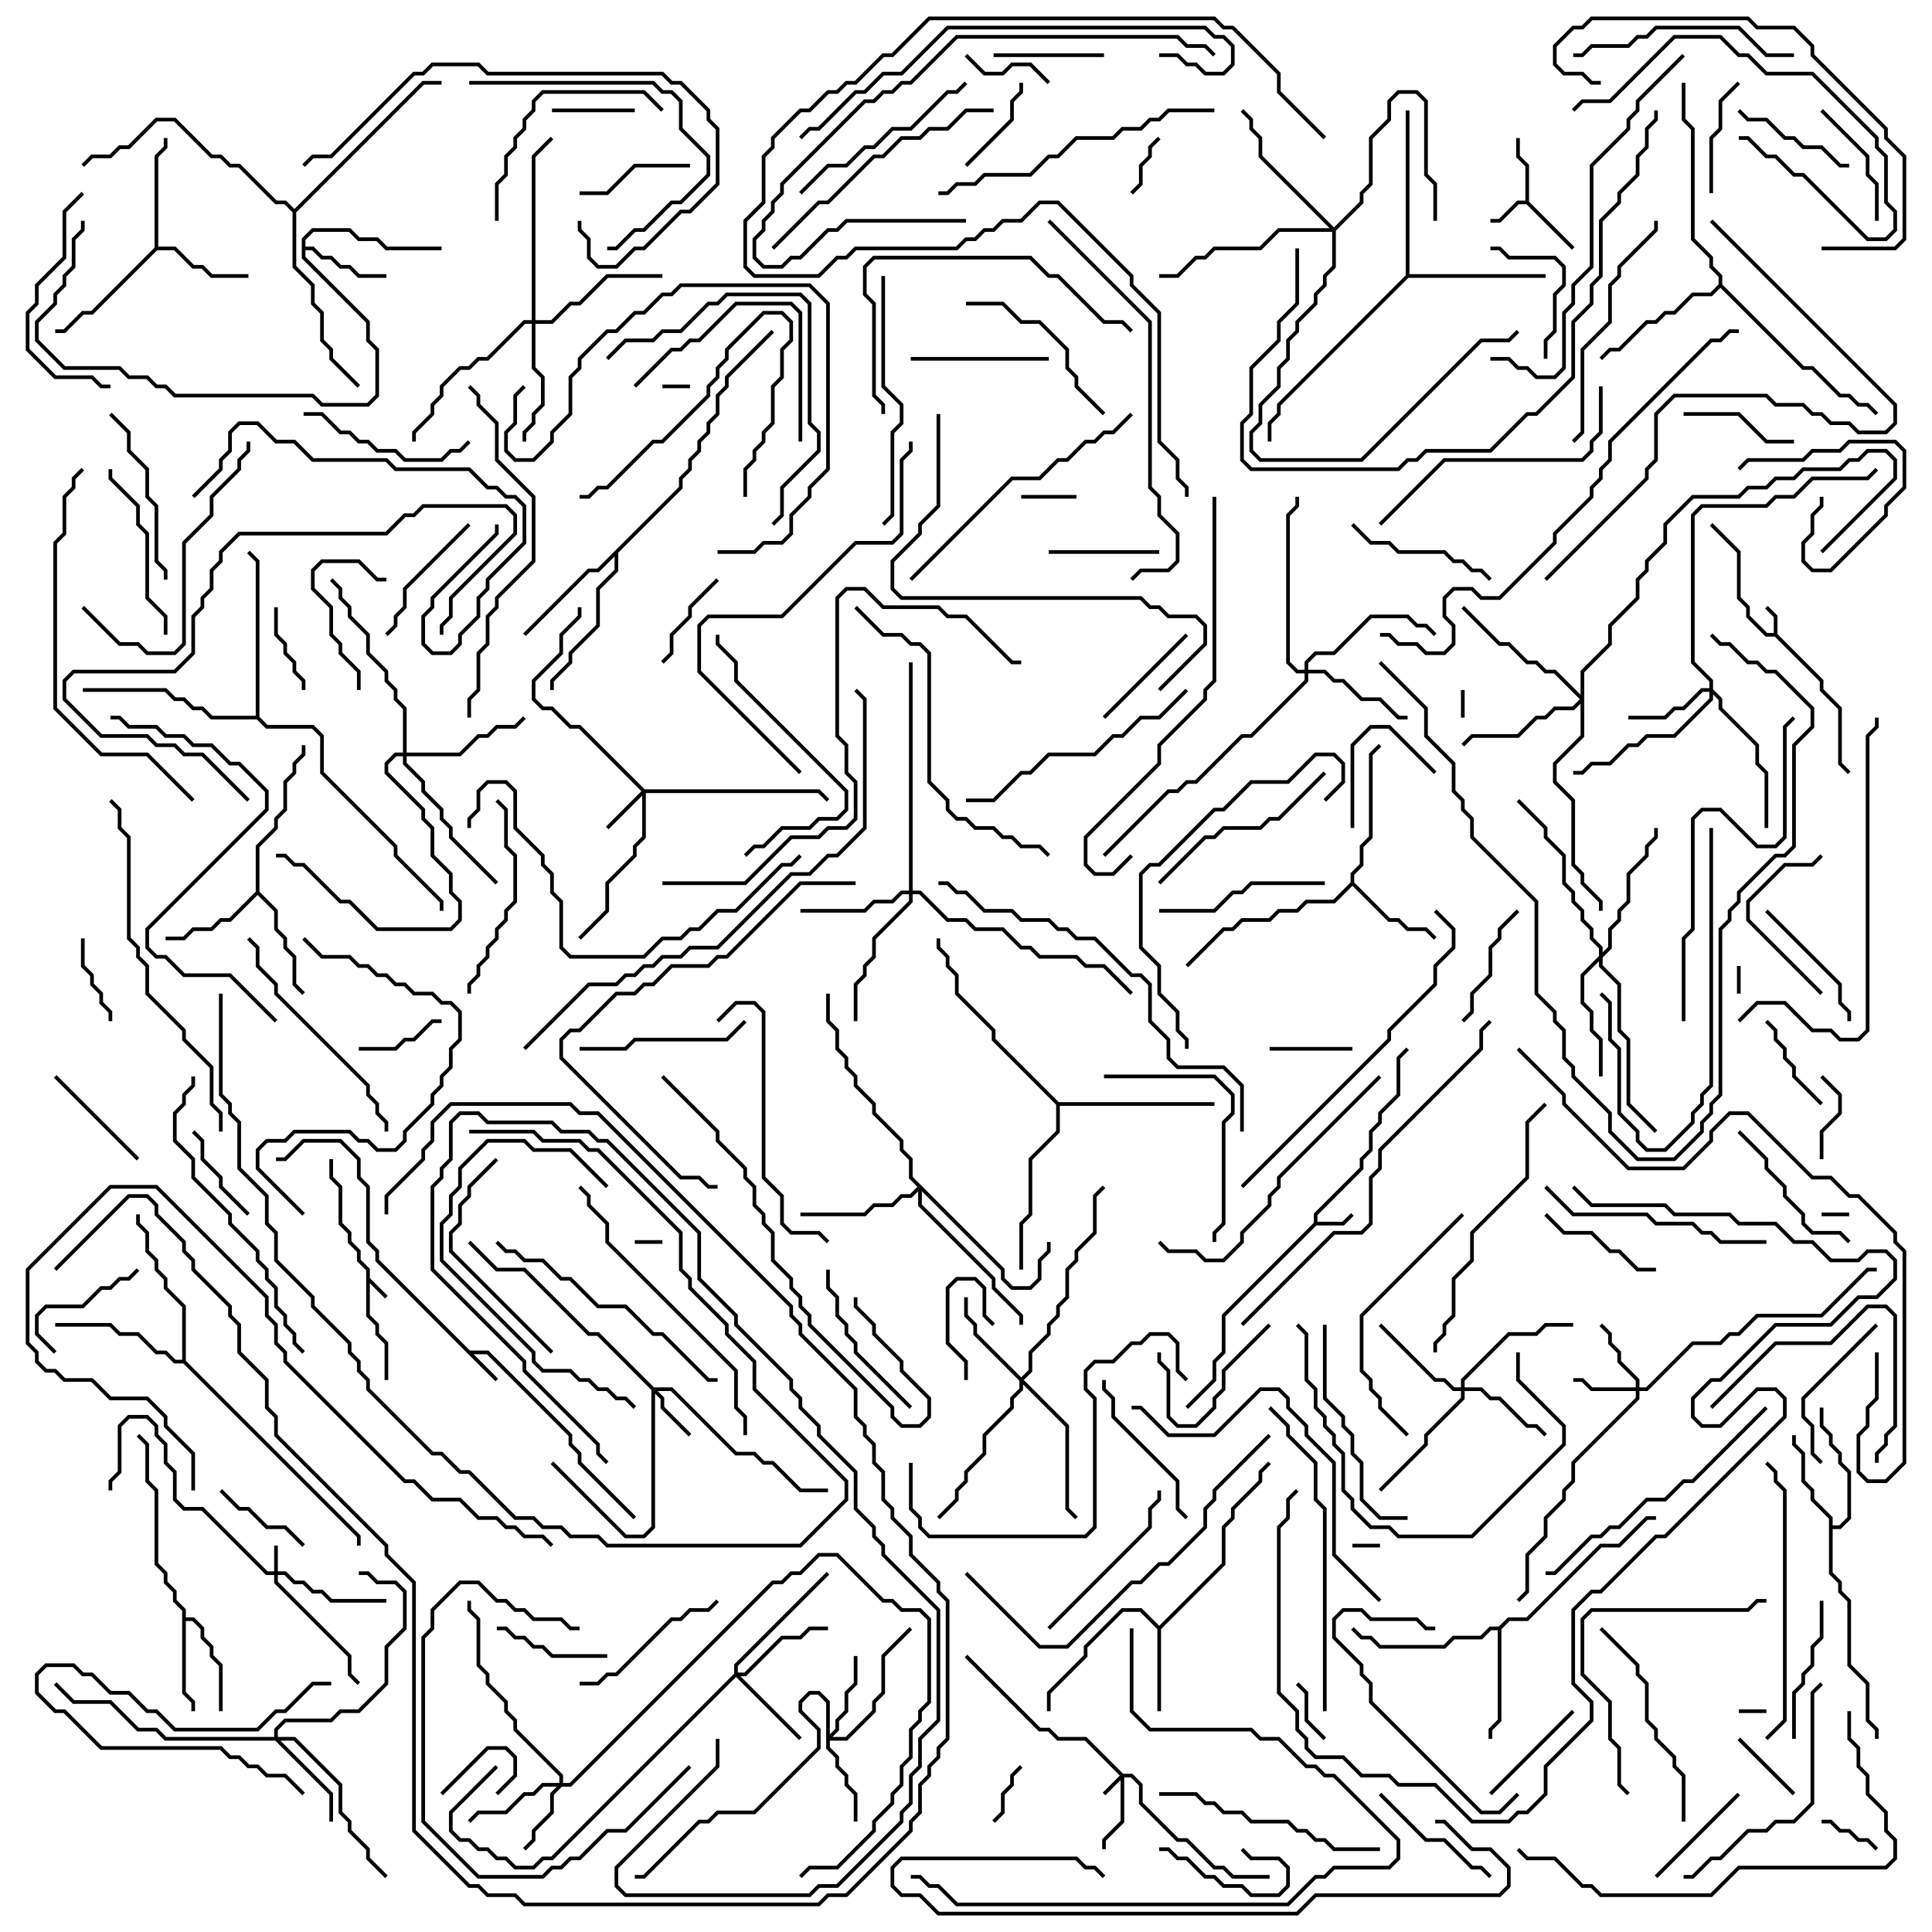 <svg version="1.1" width="105" height="105" xmlns="http://www.w3.org/2000/svg"><path d="M19.9,69.041L19.4,68.541L19.4,68.041L18.9,67.541L18.9,67.041L18.4,66.541L18.4,64.541L17.9,64.041L17.9,63L18.1,63L18.1,63.959L18.6,64.459L18.6,66.459L19.1,66.959L19.1,67.459L19.6,67.959L19.6,68.459L20.1,68.959L20.1,69.459L21.071,70.429L20.929,70.571L20.1,69.741L20.1,71.459L20.6,71.959L20.6,72.459L21.1,72.959L21.1,75L20.9,75L20.9,73.041L20.4,72.541L20.4,72.041L19.9,71.541z" stroke="none"/><path d="M96.4,34.4L96.4,33.541L95.929,33.071L96.071,32.929L96.6,33.459L96.6,34.459L99.1,36.959L99.1,37.459L100.1,38.459L100.1,41.459L100.571,41.929L100.429,42.071L99.9,41.541L99.9,38.541L98.9,37.541L98.9,37.041L96.459,34.6L95.959,34.6L94.9,33.541L94.9,33.041L94.4,32.541L94.4,30.041L92.929,28.571L93.071,28.429L94.6,29.959L94.6,32.459L95.1,32.959L95.1,33.459L96.041,34.4z" stroke="none"/><path d="M71.4,66.459L71.4,65.959L73.9,63.459L73.9,62.959L74.4,62.459L74.4,61.459L74.9,60.959L74.9,60.459L75.9,59.459L75.9,57.459L76.429,56.929L76.571,57.071L76.1,57.541L76.1,59.541L75.1,60.541L75.1,61.041L74.6,61.541L74.6,62.541L74.1,63.041L74.1,63.541L71.6,66.041L71.6,66.4L72.959,66.4L73.429,65.929L73.571,66.071L73.041,66.6L71.541,66.6L66.6,71.541L66.6,73.541L66.1,74.041L66.1,75.041L64.571,76.571L64.429,76.429L65.9,74.959L65.9,73.959L66.4,73.459L66.4,71.459z" stroke="none"/><path d="M25.541,73.4L26.541,73.4L31.1,77.959L31.1,78.459L31.6,78.959L31.6,79.459L34.571,82.429L34.429,82.571L31.4,79.541L31.4,79.041L30.9,78.541L30.9,78.041L26.459,73.6L25.741,73.6L27.071,74.929L26.929,75.071L20.4,68.541L20.4,68.041L19.9,67.541L19.9,64.541L19.4,64.041L19.4,63.041L18.459,62.1L16.541,62.1L15.541,63.1L15,63.1L15,62.9L15.459,62.9L16.459,61.9L18.541,61.9L19.6,62.959L19.6,63.959L20.1,64.459L20.1,67.459L20.6,67.959L20.6,68.459z" stroke="none"/><path d="M82.9,10.9L82.9,9.041L82.4,8.541L82.4,7.5L82.6,7.5L82.6,8.459L83.1,8.959L83.1,10.959L85.571,13.429L85.429,13.571L82.959,11.1L82.541,11.1L81.541,12.1L81,12.1L81,11.9L81.459,11.9L82.459,10.9z" stroke="none"/><path d="M63,88.359L66.4,84.959L66.4,82.959L66.9,82.459L66.9,81.959L68.4,80.459L68.4,79.959L68.929,79.429L69.071,79.571L68.6,80.041L68.6,80.541L67.1,82.041L67.1,82.541L66.6,83.041L66.6,85.041L63.1,88.541L63.1,93L62.9,93L62.9,88.541L61.959,87.6L61.041,87.6L59.1,89.541L59.1,90.041L57.1,92.041L57.1,93L56.9,93L56.9,91.959L58.9,89.959L58.9,89.459L60.959,87.4L62.041,87.4z" stroke="none"/><path d="M16.4,12.959L16.959,12.4L19.041,12.4L19.541,12.9L20.541,12.9L21.041,13.4L24,13.4L24,13.6L20.959,13.6L20.459,13.1L19.459,13.1L18.959,12.6L17.041,12.6L16.6,13.041L16.6,13.4L17.041,13.4L17.541,13.9L18.041,13.9L18.541,14.4L19.041,14.4L19.541,14.9L21,14.9L21,15.1L19.459,15.1L18.959,14.6L18.459,14.6L17.959,14.1L17.459,14.1L16.959,13.6L16.6,13.6L16.6,13.959L20.1,17.459L20.1,18.459L20.6,18.959L20.6,21.541L20.041,22.1L17.459,22.1L16.959,21.6L9.459,21.6L8.959,21.1L8.459,21.1L7.959,20.6L6.959,20.6L6.459,20.1L3.459,20.1L1.9,18.541L1.9,17.459L2.9,16.459L2.9,15.959L3.4,15.459L3.4,14.959L3.9,14.459L3.9,12.959L4.4,12.459L4.4,12L4.6,12L4.6,12.541L4.1,13.041L4.1,14.541L3.6,15.041L3.6,15.541L3.1,16.041L3.1,16.541L2.1,17.541L2.1,18.459L3.541,19.9L6.541,19.9L7.041,20.4L8.041,20.4L8.541,20.9L9.041,20.9L9.541,21.4L17.041,21.4L17.541,21.9L19.959,21.9L20.4,21.459L20.4,19.041L19.9,18.541L19.9,17.541L16.4,14.041z" stroke="none"/><path d="M9.9,87.541L9.4,87.041L9.4,86.541L8.9,86.041L8.9,85.541L8.4,85.041L8.4,81.041L7.9,80.541L7.9,78.541L7.429,78.071L7.571,77.929L8.1,78.459L8.1,80.459L8.6,80.959L8.6,84.959L9.1,85.459L9.1,85.959L9.6,86.459L9.6,86.959L10.1,87.459L10.1,87.9L10.541,87.9L11.1,88.459L11.1,88.959L11.6,89.459L11.6,89.959L12.1,90.459L12.1,93L11.9,93L11.9,90.541L11.4,90.041L11.4,89.541L10.9,89.041L10.9,88.541L10.459,88.1L10.1,88.1L10.1,91.959L10.6,92.459L10.6,93L10.4,93L10.4,92.541L9.9,92.041z" stroke="none"/><path d="M8.4,13.459L8.4,8.459L8.9,7.959L8.9,7.5L9.1,7.5L9.1,8.041L8.6,8.541L8.6,13.4L9.541,13.4L10.541,14.4L11.041,14.4L11.541,14.9L13.5,14.9L13.5,15.1L11.459,15.1L10.959,14.6L10.459,14.6L9.459,13.6L8.541,13.6L5.041,17.1L4.541,17.1L3.541,18.1L3,18.1L3,17.9L3.459,17.9L4.459,16.9L4.959,16.9z" stroke="none"/><path d="M99.4,82.541L98.4,81.541L98.4,81.041L97.9,80.541L97.9,79.041L97.4,78.541L97.4,78L97.6,78L97.6,78.459L98.1,78.959L98.1,80.459L98.6,80.959L98.6,81.459L99.6,82.459L99.6,82.9L99.959,82.9L100.4,82.459L100.4,80.041L99.9,79.541L99.9,79.041L99.4,78.541L99.4,78.041L98.9,77.541L98.9,76.5L99.1,76.5L99.1,77.459L99.6,77.959L99.6,78.459L100.1,78.959L100.1,79.459L100.6,79.959L100.6,82.541L100.041,83.1L99.6,83.1L99.6,85.459L100.1,85.959L100.1,86.459L100.6,86.959L100.6,90.459L101.6,91.459L101.6,93.459L102.1,93.959L102.1,94.5L101.9,94.5L101.9,94.041L101.4,93.541L101.4,91.541L100.4,90.541L100.4,87.041L99.9,86.541L99.9,86.041L99.4,85.541z" stroke="none"/><path d="M73.4,47.959L73.4,47.459L73.9,46.959L73.9,45.959L74.4,45.459L74.4,40.959L74.929,40.429L75.071,40.571L74.6,41.041L74.6,45.541L74.1,46.041L74.1,47.041L73.6,47.541L73.6,47.959L75.541,49.9L76.041,49.9L76.541,50.4L77.541,50.4L78.071,50.929L77.929,51.071L77.459,50.6L76.459,50.6L75.959,50.1L75.459,50.1L73.5,48.141L72.541,49.1L71.041,49.1L70.541,49.6L69.541,49.6L69.041,50.1L67.541,50.1L67.041,50.6L66.541,50.6L64.571,52.571L64.429,52.429L66.459,50.4L66.959,50.4L67.459,49.9L68.959,49.9L69.459,49.4L70.459,49.4L70.959,48.9L72.459,48.9z" stroke="none"/><path d="M13.9,48.459L13.9,45.959L14.9,44.959L14.9,44.459L15.4,43.959L15.4,42.459L15.9,41.959L15.9,41.459L16.4,40.959L16.4,40.5L16.6,40.5L16.6,41.041L16.1,41.541L16.1,42.041L15.6,42.541L15.6,44.041L15.1,44.541L15.1,45.041L14.1,46.041L14.1,48.459L15.1,49.459L15.1,50.459L15.6,50.959L15.6,51.459L16.1,51.959L16.1,53.459L16.571,53.929L16.429,54.071L15.9,53.541L15.9,52.041L15.4,51.541L15.4,51.041L14.9,50.541L14.9,49.541L14,48.641L12.541,50.1L12.041,50.1L11.541,50.6L10.541,50.6L10.041,51.1L9,51.1L9,50.9L9.959,50.9L10.459,50.4L11.459,50.4L11.959,49.9L12.459,49.9z" stroke="none"/><path d="M81.459,88.4L81.959,87.9L82.959,87.9L86.959,83.9L87.959,83.9L89.459,82.4L90,82.4L90,82.6L89.541,82.6L88.041,84.1L87.041,84.1L83.041,88.1L82.041,88.1L81.6,88.541L81.6,93.541L81.1,94.041L81.1,94.5L80.9,94.5L80.9,93.959L81.4,93.459L81.4,88.6L81.041,88.6L80.541,89.1L79.041,89.1L78.541,89.6L74.959,89.6L74.459,89.1L73.959,89.1L73.429,88.571L73.571,88.429L74.041,88.9L74.541,88.9L75.041,89.4L78.459,89.4L78.959,88.9L80.459,88.9L80.959,88.4z" stroke="none"/><path d="M36.9,26.459L36.9,25.959L37.4,25.459L37.4,24.959L37.9,24.459L37.9,23.959L38.4,23.459L38.4,22.959L38.9,22.459L38.9,21.459L39.4,20.959L39.4,20.459L41.929,17.929L42.071,18.071L39.6,20.541L39.6,21.041L39.1,21.541L39.1,22.541L38.6,23.041L38.6,23.541L38.1,24.041L38.1,24.541L37.6,25.041L37.6,25.541L37.1,26.041L37.1,26.541L33.6,30.041L33.6,31.041L32.6,32.041L32.6,34.041L31.1,35.541L31.1,36.041L30.1,37.041L30.1,37.5L29.9,37.5L29.9,36.959L30.9,35.959L30.9,35.459L32.4,33.959L32.4,31.959L33.4,30.959L33.4,30.241L32.541,31.1L32.041,31.1L28.571,34.571L28.429,34.429L31.959,30.9L32.459,30.9z" stroke="none"/><path d="M9.9,73.9L9.9,71.041L8.9,70.041L8.9,69.541L8.4,69.041L8.4,68.541L7.9,68.041L7.9,67.041L7.4,66.541L7.4,66L7.6,66L7.6,66.459L8.1,66.959L8.1,67.959L8.6,68.459L8.6,68.959L9.1,69.459L9.1,69.959L10.1,70.959L10.1,73.959L19.6,83.459L19.6,84L19.4,84L19.4,83.541L9.959,74.1L9.459,74.1L8.959,73.6L8.459,73.6L7.459,72.6L6.459,72.6L5.959,72.1L3,72.1L3,71.9L6.041,71.9L6.541,72.4L7.541,72.4L8.541,73.4L9.041,73.4L9.541,73.9z" stroke="none"/><path d="M76.4,14.959L76.4,6L76.6,6L76.6,14.9L84,14.9L84,15.1L76.541,15.1L69.6,22.041L69.6,22.541L69.1,23.041L69.1,24L68.9,24L68.9,22.959L69.4,22.459L69.4,21.959z" stroke="none"/><path d="M93.4,15.459L93.4,15.041L92.9,14.541L92.9,14.041L91.9,13.041L91.9,7.041L91.4,6.541L91.4,4.5L91.6,4.5L91.6,6.459L92.1,6.959L92.1,12.959L93.1,13.959L93.1,14.459L93.6,14.959L93.6,15.459L98.041,19.9L98.541,19.9L100.041,21.4L100.541,21.4L101.041,21.9L101.541,21.9L102.071,22.429L101.929,22.571L101.459,22.1L100.959,22.1L100.459,21.6L99.959,21.6L98.459,20.1L97.959,20.1L93.5,15.641L93.041,16.1L92.041,16.1L91.041,17.1L90.541,17.1L90.041,17.6L89.541,17.6L88.041,19.1L87.541,19.1L87.071,19.571L86.929,19.429L87.459,18.9L87.959,18.9L89.459,17.4L89.959,17.4L90.459,16.9L90.959,16.9L91.959,15.9L92.959,15.9z" stroke="none"/><path d="M57.541,59.9L66,59.9L66,60.1L57.6,60.1L57.6,61.541L56.1,63.041L56.1,66.041L55.6,66.541L55.6,69L55.4,69L55.4,66.459L55.9,65.959L55.9,62.959L57.4,61.459L57.4,60.041L53.9,56.541L53.9,56.041L51.9,54.041L51.9,53.041L51.4,52.541L51.4,52.041L50.9,51.541L50.9,51L51.1,51L51.1,51.459L51.6,51.959L51.6,52.459L52.1,52.959L52.1,53.959L54.1,55.959L54.1,56.459z" stroke="none"/><path d="M13.9,38.9L13.9,30.541L13.429,30.071L13.571,29.929L14.1,30.459L14.1,38.959L14.541,39.4L17.041,39.4L17.6,39.959L17.6,41.959L21.6,45.959L21.6,46.459L24.1,48.959L24.1,49.5L23.9,49.5L23.9,49.041L21.4,46.541L21.4,46.041L17.4,42.041L17.4,40.041L16.959,39.6L14.459,39.6L13.959,39.1L11.459,39.1L10.959,38.6L10.459,38.6L9.959,38.1L9.459,38.1L8.959,37.6L4.5,37.6L4.5,37.4L9.041,37.4L9.541,37.9L10.041,37.9L10.541,38.4L11.041,38.4L11.541,38.9z" stroke="none"/><path d="M16,11.359L22.959,4.4L24,4.4L24,4.6L23.041,4.6L16.1,11.541L16.1,14.459L17.1,15.459L17.1,16.459L17.6,16.959L17.6,18.459L18.1,18.959L18.1,19.459L19.571,20.929L19.429,21.071L17.9,19.541L17.9,19.041L17.4,18.541L17.4,17.041L16.9,16.541L16.9,15.541L15.9,14.541L15.9,11.541L15.459,11.1L14.959,11.1L12.959,9.1L12.459,9.1L11.959,8.6L11.459,8.6L9.459,6.6L8.541,6.6L7.041,8.1L6.541,8.1L6.041,8.6L5.041,8.6L4.571,9.071L4.429,8.929L4.959,8.4L5.959,8.4L6.459,7.9L6.959,7.9L8.459,6.4L9.541,6.4L11.541,8.4L12.041,8.4L12.541,8.9L13.041,8.9L15.041,10.9L15.541,10.9z" stroke="none"/><path d="M61.041,96.4L61.541,96.4L62.1,96.959L62.1,97.959L64.041,99.9L64.541,99.9L66.041,101.4L66.541,101.4L67.041,101.9L69,101.9L69,102.1L66.959,102.1L66.459,101.6L65.959,101.6L64.459,100.1L63.959,100.1L61.9,98.041L61.9,97.041L61.459,96.6L61.1,96.6L61.1,99.041L60.1,100.041L60.1,100.5L59.9,100.5L59.9,99.959L60.9,98.959L60.9,96.741L60.071,97.571L59.929,97.429L60.859,96.5L58.959,94.6L57.459,94.6L56.959,94.1L56.459,94.1L52.429,90.071L52.571,89.929L56.541,93.9L57.041,93.9L57.541,94.4L59.041,94.4z" stroke="none"/><path d="M14.9,85.4L14.9,84L15.1,84L15.1,85.4L15.541,85.4L16.041,85.9L16.541,85.9L17.041,86.4L17.541,86.4L18.041,86.9L21,86.9L21,87.1L17.959,87.1L17.459,86.6L16.959,86.6L16.459,86.1L15.959,86.1L15.459,85.6L15.1,85.6L15.1,85.959L19.1,89.959L19.1,90.959L19.571,91.429L19.429,91.571L18.9,91.041L18.9,90.041L14.9,86.041L14.9,85.6L14.459,85.6L10.959,82.1L9.959,82.1L9.4,81.541L9.4,80.041L8.9,79.541L8.9,78.541L8.4,78.041L8.4,77.541L7.959,77.1L7.041,77.1L6.6,77.541L6.6,80.041L6.1,80.541L6.1,81L5.9,81L5.9,80.459L6.4,79.959L6.4,77.459L6.959,76.9L8.041,76.9L8.6,77.459L8.6,77.959L9.1,78.459L9.1,79.459L9.6,79.959L9.6,81.459L10.041,81.9L11.041,81.9L14.541,85.4z" stroke="none"/><path d="M35.041,42.9L44.541,42.9L45.071,43.429L44.929,43.571L44.459,43.1L35.1,43.1L35.1,45.541L34.6,46.041L34.6,46.541L33.1,48.041L33.1,49.541L31.571,51.071L31.429,50.929L32.9,49.459L32.9,47.959L34.4,46.459L34.4,45.959L34.9,45.459L34.9,43.241L33.071,45.071L32.929,44.929L34.859,43L31.459,39.6L30.959,39.6L29.959,38.6L29.459,38.6L28.9,38.041L28.9,36.959L30.4,35.459L30.4,34.459L31.4,33.459L31.4,33L31.6,33L31.6,33.541L30.6,34.541L30.6,35.541L29.1,37.041L29.1,37.959L29.541,38.4L30.041,38.4L31.041,39.4L31.541,39.4z" stroke="none"/><path d="M35.541,75.4L36.541,75.4L40.041,78.9L41.041,78.9L41.541,79.4L42.041,79.4L43.541,80.9L45,80.9L45,81.1L43.459,81.1L41.959,79.6L41.459,79.6L40.959,79.1L39.959,79.1L36.459,75.6L35.741,75.6L36.1,75.959L36.1,76.459L37.571,77.929L37.429,78.071L35.9,76.541L35.9,76.041L35.6,75.741L35.6,83.041L35.041,83.6L33.959,83.6L29.929,79.571L30.071,79.429L34.041,83.4L34.959,83.4L35.4,82.959L35.4,75.541L32.459,72.6L31.959,72.6L28.459,69.1L26.959,69.1L25.429,67.571L25.571,67.429L27.041,68.9L28.541,68.9L32.041,72.4L32.541,72.4z" stroke="none"/><path d="M88.9,75.4L88.9,75.041L87.9,74.041L87.9,73.541L87.4,73.041L87.4,72.541L86.929,72.071L87.071,71.929L87.6,72.459L87.6,72.959L88.1,73.459L88.1,73.959L89.1,74.959L89.1,75.4L89.459,75.4L91.959,72.9L93.459,72.9L93.959,72.4L94.459,72.4L95.459,71.4L98.959,71.4L101.459,68.9L102,68.9L102,69.1L101.541,69.1L99.041,71.6L95.541,71.6L94.541,72.6L94.041,72.6L93.541,73.1L92.041,73.1L89.541,75.6L89.1,75.6L89.1,76.041L85.6,79.541L85.6,80.541L85.1,81.041L85.1,81.541L84.1,82.541L84.1,83.541L83.1,84.541L83.1,86.541L82.571,87.071L82.429,86.929L82.9,86.459L82.9,84.459L83.9,83.459L83.9,82.459L84.9,81.459L84.9,80.959L85.4,80.459L85.4,79.459L88.9,75.959L88.9,75.6L86.459,75.6L85.959,75.1L85.5,75.1L85.5,74.9L86.041,74.9L86.541,75.4z" stroke="none"/><path d="M30.4,96.9L30.4,96.541L27.9,94.041L27.9,93.541L27.4,93.041L27.4,92.541L26.4,91.541L26.4,91.041L25.9,90.541L25.9,88.041L25.4,87.541L25.4,87L25.6,87L25.6,87.459L26.1,87.959L26.1,90.459L26.6,90.959L26.6,91.459L27.6,92.459L27.6,92.959L28.1,93.459L28.1,93.959L30.6,96.459L30.6,96.9L30.959,96.9L41.959,85.9L42.459,85.9L42.959,85.4L43.459,85.4L44.459,84.4L45.541,84.4L48.041,86.9L48.541,86.9L49.041,87.4L50.041,87.4L50.6,87.959L50.6,92.541L50.1,93.041L50.1,93.541L49.6,94.041L49.6,95.541L49.1,96.041L49.1,97.041L48.6,97.541L48.6,98.041L47.6,99.041L47.6,99.541L45.541,101.6L44.041,101.6L43.571,102.071L43.429,101.929L43.959,101.4L45.459,101.4L47.4,99.459L47.4,98.959L48.4,97.959L48.4,97.459L48.9,96.959L48.9,95.959L49.4,95.459L49.4,93.959L49.9,93.459L49.9,92.959L50.4,92.459L50.4,88.041L49.959,87.6L48.959,87.6L48.459,87.1L47.959,87.1L45.459,84.6L44.541,84.6L43.541,85.6L43.041,85.6L42.541,86.1L42.041,86.1L31.041,97.1L30.541,97.1L30.1,97.541L30.1,98.541L29.1,99.541L29.1,100.041L28.571,100.571L28.429,100.429L28.9,99.959L28.9,99.459L29.9,98.459L29.9,97.459L30.259,97.1L29.541,97.1L29.041,97.6L28.541,97.6L27.541,98.6L26.041,98.6L25.571,99.071L25.429,98.929L25.959,98.4L27.459,98.4L28.459,97.4L28.959,97.4L29.459,96.9z" stroke="none"/><path d="M92.9,37.4L92.9,37.041L91.9,36.041L91.9,27.959L92.459,27.4L95.959,27.4L96.459,26.9L97.459,26.9L98.459,25.9L101.459,25.9L101.929,25.429L102.071,25.571L101.541,26.1L98.541,26.1L97.541,27.1L96.541,27.1L96.041,27.6L92.541,27.6L92.1,28.041L92.1,35.959L93.1,36.959L93.1,37.459L93.6,37.959L93.6,38.459L95.6,40.459L95.6,41.459L96.1,41.959L96.1,45L95.9,45L95.9,42.041L95.4,41.541L95.4,40.541L93.4,38.541L93.4,38.041L93.1,37.741L93.1,38.041L91.041,40.1L89.541,40.1L89.041,40.6L88.541,40.6L87.541,41.6L86.541,41.6L86.041,42.1L85.5,42.1L85.5,41.9L85.959,41.9L86.459,41.4L87.459,41.4L88.459,40.4L88.959,40.4L89.459,39.9L90.959,39.9L92.9,37.959L92.9,37.6L92.541,37.6L91.541,38.6L91.041,38.6L90.541,39.1L88.5,39.1L88.5,38.9L90.459,38.9L90.959,38.4L91.459,38.4L92.459,37.4z" stroke="none"/><path d="M44.9,92.541L44.459,92.1L44.041,92.1L43.6,92.541L43.6,92.959L44.6,93.959L44.6,95.041L41.041,98.6L39.041,98.6L38.541,99.1L38.041,99.1L35.041,102.1L34.5,102.1L34.5,101.9L34.959,101.9L37.959,98.9L38.459,98.9L38.959,98.4L40.959,98.4L44.4,94.959L44.4,94.041L43.4,93.041L43.4,92.459L43.959,91.9L44.541,91.9L45.1,92.459L45.1,94.259L45.4,93.959L45.4,93.459L45.9,92.959L45.9,91.959L46.4,91.459L46.4,90L46.6,90L46.6,91.541L46.1,92.041L46.1,93.041L45.6,93.541L45.6,94.041L45.241,94.4L45.959,94.4L47.4,92.959L47.4,92.459L47.9,91.959L47.9,89.959L49.429,88.429L49.571,88.571L48.1,90.041L48.1,92.041L47.6,92.541L47.6,93.041L46.041,94.6L45.1,94.6L45.1,94.959L45.6,95.459L45.6,95.959L46.1,96.459L46.1,96.959L46.6,97.459L46.6,99L46.4,99L46.4,97.541L45.9,97.041L45.9,96.541L45.4,96.041L45.4,95.541L44.9,95.041z" stroke="none"/><path d="M39.9,90.959L39.9,90.459L44.929,85.429L45.071,85.571L40.1,90.541L40.1,90.9L40.459,90.9L42.459,88.9L43.459,88.9L43.959,88.4L45,88.4L45,88.6L44.041,88.6L43.541,89.1L42.541,89.1L40.541,91.1L40.241,91.1L43.571,94.429L43.429,94.571L40,91.141L30.041,101.1L29.541,101.1L29.041,101.6L27.959,101.6L27.459,101.1L26.959,101.1L26.459,100.6L25.959,100.6L25.459,100.1L24.959,100.1L24.4,99.541L24.4,98.459L26.929,95.929L27.071,96.071L24.6,98.541L24.6,99.459L25.041,99.9L25.541,99.9L26.041,100.4L26.541,100.4L27.041,100.9L27.541,100.9L28.041,101.4L28.959,101.4L29.459,100.9L29.959,100.9z" stroke="none"/><path d="M79.4,75.4L79.4,74.959L81.959,72.4L83.459,72.4L83.959,71.9L85.5,71.9L85.5,72.1L84.041,72.1L83.541,72.6L82.041,72.6L79.6,75.041L79.6,75.4L80.541,75.4L81.041,75.9L81.541,75.9L83.041,77.4L83.541,77.4L84.071,77.929L83.929,78.071L83.459,77.6L82.959,77.6L81.459,76.1L80.959,76.1L80.459,75.6L79.6,75.6L79.6,76.041L77.6,78.041L77.6,78.541L75.071,81.071L74.929,80.929L77.4,78.459L77.4,77.959L79.4,75.959L79.4,75.6L78.959,75.6L78.459,75.1L77.959,75.1L74.929,72.071L75.071,71.929L78.041,74.9L78.541,74.9L79.041,75.4z" stroke="none"/><path d="M55.5,74.859L55.9,74.459L55.9,73.459L56.9,72.459L56.9,71.959L57.4,71.459L57.4,70.959L57.9,70.459L57.9,68.959L58.4,68.459L58.4,67.959L59.4,66.959L59.4,64.959L59.929,64.429L60.071,64.571L59.6,65.041L59.6,67.041L58.6,68.041L58.6,68.541L58.1,69.041L58.1,70.541L57.6,71.041L57.6,71.541L57.1,72.041L57.1,72.541L56.1,73.541L56.1,74.541L55.641,75L58.1,77.459L58.1,81.959L58.571,82.429L58.429,82.571L57.9,82.041L57.9,77.541L55.6,75.241L55.6,75.541L55.1,76.041L55.1,76.541L53.6,78.041L53.6,79.041L52.6,80.041L52.6,80.541L52.1,81.041L52.1,81.541L51.071,82.571L50.929,82.429L51.9,81.459L51.9,80.959L52.4,80.459L52.4,79.959L53.4,78.959L53.4,77.959L54.9,76.459L54.9,75.959L55.4,75.459L55.4,75.041L52.9,72.541L52.9,72.041L52.4,71.541L52.4,70.5L52.6,70.5L52.6,71.459L53.1,71.959L53.1,72.459z" stroke="none"/><path d="M14.9,94.4L14.9,93.959L15.459,93.4L17.959,93.4L18.459,92.9L19.459,92.9L20.9,91.459L20.9,89.459L21.9,88.459L21.9,86.541L21.459,86.1L20.459,86.1L19.959,85.6L19.5,85.6L19.5,85.4L20.041,85.4L20.541,85.9L21.541,85.9L22.1,86.459L22.1,88.541L21.1,89.541L21.1,91.541L19.541,93.1L18.541,93.1L18.041,93.6L15.541,93.6L15.1,94.041L15.1,94.4L16.041,94.4L18.6,96.959L18.6,98.459L19.1,98.959L19.1,99.459L20.1,100.459L20.1,100.959L21.071,101.929L20.929,102.071L19.9,101.041L19.9,100.541L18.9,99.541L18.9,99.041L18.4,98.541L18.4,97.041L15.959,94.6L15.241,94.6L18.1,97.459L18.1,99L17.9,99L17.9,97.541L14.959,94.6L8.959,94.6L8.459,94.1L7.459,94.1L5.959,92.6L3.959,92.6L2.929,91.571L3.071,91.429L4.041,92.4L6.041,92.4L7.541,93.9L8.541,93.9L9.041,94.4z" stroke="none"/><path d="M72.5,12.359L73.9,10.959L73.9,10.459L74.4,9.959L74.4,7.459L75.4,6.459L75.4,5.459L75.959,4.9L77.041,4.9L77.6,5.459L77.6,9.459L78.1,9.959L78.1,12L77.9,12L77.9,10.041L77.4,9.541L77.4,5.541L76.959,5.1L76.041,5.1L75.6,5.541L75.6,6.541L74.6,7.541L74.6,10.041L74.1,10.541L74.1,11.041L72.6,12.541L72.6,14.541L72.1,15.041L72.1,15.541L71.6,16.041L71.6,16.541L70.6,17.541L70.6,18.041L70.1,18.541L70.1,19.541L69.6,20.041L69.6,21.041L68.6,22.041L68.6,23.041L68.1,23.541L68.1,24.459L68.541,24.9L73.959,24.9L80.459,18.4L81.959,18.4L82.429,17.929L82.571,18.071L82.041,18.6L80.541,18.6L74.041,25.1L68.459,25.1L67.9,24.541L67.9,23.459L68.4,22.959L68.4,21.959L69.4,20.959L69.4,19.959L69.9,19.459L69.9,18.459L70.4,17.959L70.4,17.459L71.4,16.459L71.4,15.959L71.9,15.459L71.9,14.959L72.4,14.459L72.4,12.6L69.541,12.6L68.541,13.6L66.041,13.6L65.541,14.1L65.041,14.1L64.041,15.1L63,15.1L63,14.9L63.959,14.9L64.959,13.9L65.459,13.9L65.959,13.4L68.459,13.4L69.459,12.4L72.259,12.4L68.4,8.541L68.4,7.541L67.9,7.041L67.9,6.541L67.429,6.071L67.571,5.929L68.1,6.459L68.1,6.959L68.6,7.459L68.6,8.459z" stroke="none"/><path d="M70.9,36.4L70.9,35.959L71.459,35.4L72.459,35.4L74.459,33.4L76.541,33.4L77.041,33.9L77.541,33.9L78.071,34.429L77.929,34.571L77.459,34.1L76.959,34.1L76.459,33.6L74.541,33.6L72.541,35.6L71.541,35.6L71.1,36.041L71.1,36.4L72.041,36.4L72.541,36.9L73.041,36.9L74.041,37.9L75.041,37.9L76.041,38.9L76.5,38.9L76.5,39.1L75.959,39.1L74.959,38.1L73.959,38.1L72.959,37.1L72.459,37.1L71.959,36.6L71.1,36.6L71.1,37.041L68.041,40.1L67.541,40.1L65.041,42.6L64.541,42.6L64.041,43.1L63.541,43.1L60.071,46.571L59.929,46.429L63.459,42.9L63.959,42.9L64.459,42.4L64.959,42.4L67.459,39.9L67.959,39.9L70.9,36.959L70.9,36.6L70.459,36.6L69.9,36.041L69.9,27.959L70.4,27.459L70.4,27L70.6,27L70.6,27.541L70.1,28.041L70.1,35.959L70.541,36.4z" stroke="none"/><path d="M49.4,48.4L49.4,36L49.6,36L49.6,48.4L50.041,48.4L51.541,49.9L52.541,49.9L53.041,50.4L54.541,50.4L55.541,51.4L56.041,51.4L56.541,51.9L58.541,51.9L59.041,52.4L60.041,52.4L61.571,53.929L61.429,54.071L59.959,52.6L58.959,52.6L58.459,52.1L56.459,52.1L55.959,51.6L55.459,51.6L54.459,50.6L52.959,50.6L52.459,50.1L51.459,50.1L49.959,48.6L49.6,48.6L49.6,49.041L47.6,51.041L47.6,52.041L47.1,52.541L47.1,53.041L46.6,53.541L46.6,55.5L46.4,55.5L46.4,53.459L46.9,52.959L46.9,52.459L47.4,51.959L47.4,50.959L49.4,48.959L49.4,48.6L49.041,48.6L48.541,49.1L47.541,49.1L47.041,49.6L43.5,49.6L43.5,49.4L46.959,49.4L47.459,48.9L48.459,48.9L48.959,48.4z" stroke="none"/><path d="M86.9,51.959L86.9,51.541L86.4,51.041L86.4,50.541L85.9,50.041L85.9,49.541L85.4,49.041L85.4,48.541L84.9,48.041L84.9,46.541L83.9,45.541L83.9,45.041L82.429,43.571L82.571,43.429L84.1,44.959L84.1,45.459L85.1,46.459L85.1,47.959L85.6,48.459L85.6,48.959L86.1,49.459L86.1,49.959L86.6,50.459L86.6,50.959L87.1,51.459L87.1,51.759L87.4,51.459L87.4,50.459L87.9,49.959L87.9,49.459L88.4,48.959L88.4,47.459L89.4,46.459L89.4,45.959L89.9,45.459L89.9,45L90.1,45L90.1,45.541L89.6,46.041L89.6,46.541L88.6,47.541L88.6,49.041L88.1,49.541L88.1,50.041L87.6,50.541L87.6,51.541L87.1,52.041L87.1,52.459L88.1,53.459L88.1,55.959L88.6,56.459L88.6,59.959L90.071,61.429L89.929,61.571L88.4,60.041L88.4,56.541L87.9,56.041L87.9,53.541L86.9,52.541L86.9,52.241L86.1,53.041L86.1,54.459L86.6,54.959L86.6,55.959L87.1,56.459L87.1,58.5L86.9,58.5L86.9,56.541L86.4,56.041L86.4,55.041L85.9,54.541L85.9,52.959z" stroke="none"/><path d="M28.9,17.4L28.9,8.459L29.929,7.429L30.071,7.571L29.1,8.541L29.1,17.4L29.959,17.4L30.959,16.4L31.459,16.4L32.959,14.9L36,14.9L36,15.1L33.041,15.1L31.541,16.6L31.041,16.6L30.041,17.6L29.1,17.6L29.1,19.959L29.6,20.459L29.6,22.041L29.1,22.541L29.1,23.041L28.6,23.541L28.6,24L28.4,24L28.4,23.459L28.9,22.959L28.9,22.459L29.4,21.959L29.4,20.541L28.9,20.041L28.9,17.6L28.541,17.6L26.541,19.6L26.041,19.6L25.541,20.1L25.041,20.1L24.1,21.041L24.1,21.541L23.6,22.041L23.6,22.541L22.6,23.541L22.6,24L22.4,24L22.4,23.459L23.4,22.459L23.4,21.959L23.9,21.459L23.9,20.959L24.959,19.9L25.459,19.9L25.959,19.4L26.459,19.4L28.459,17.4z" stroke="none"/><path d="M54.6,68.959L54.6,69.459L55.041,69.9L55.959,69.9L56.4,69.459L56.4,68.459L56.9,67.959L56.9,67.5L57.1,67.5L57.1,68.041L56.6,68.541L56.6,69.541L56.041,70.1L54.959,70.1L54.4,69.541L54.4,69.041L50.1,64.741L50.1,65.459L54.1,69.459L54.1,69.959L55.6,71.459L55.6,72L55.4,72L55.4,71.541L53.9,70.041L53.9,69.541L49.9,65.541L49.9,64.741L49.541,65.1L49.041,65.1L48.541,65.6L47.541,65.6L47.041,66.1L43.5,66.1L43.5,65.9L46.959,65.9L47.459,65.4L48.459,65.4L48.959,64.9L49.459,64.9L49.859,64.5L49.4,64.041L49.4,63.041L48.9,62.541L48.9,62.041L47.4,60.541L47.4,60.041L46.4,59.041L46.4,58.541L45.9,58.041L45.9,57.541L45.4,57.041L45.4,56.041L44.9,55.541L44.9,54L45.1,54L45.1,55.459L45.6,55.959L45.6,56.959L46.1,57.459L46.1,57.959L46.6,58.459L46.6,58.959L47.6,59.959L47.6,60.459L49.1,61.959L49.1,62.459L49.6,62.959L49.6,63.959z" stroke="none"/><path d="M21.9,40.9L21.9,38.541L21.4,38.041L21.4,37.541L20.9,37.041L20.9,36.541L19.9,35.541L19.9,34.541L18.9,33.541L18.9,33.041L18.4,32.541L18.4,32.041L17.929,31.571L18.071,31.429L18.6,31.959L18.6,32.459L19.1,32.959L19.1,33.459L20.1,34.459L20.1,35.459L21.1,36.459L21.1,36.959L21.6,37.459L21.6,37.959L22.1,38.459L22.1,40.9L24.959,40.9L25.959,39.9L26.459,39.9L26.959,39.4L27.959,39.4L28.429,38.929L28.571,39.071L28.041,39.6L27.041,39.6L26.541,40.1L26.041,40.1L25.041,41.1L22.1,41.1L22.1,41.459L23.1,42.459L23.1,42.959L24.1,43.959L24.1,44.459L24.6,44.959L24.6,45.459L27.071,47.929L26.929,48.071L24.4,45.541L24.4,45.041L23.9,44.541L23.9,44.041L22.9,43.041L22.9,42.541L21.9,41.541L21.9,41.1L21.541,41.1L21.1,41.541L21.1,41.959L23.1,43.959L23.1,44.459L23.6,44.959L23.6,46.459L24.6,47.459L24.6,48.459L25.1,48.959L25.1,50.041L24.541,50.6L20.459,50.6L18.959,49.1L18.459,49.1L16.459,47.1L15.959,47.1L15.459,46.6L15,46.6L15,46.4L15.541,46.4L16.041,46.9L16.541,46.9L18.541,48.9L19.041,48.9L20.541,50.4L24.459,50.4L24.9,49.959L24.9,49.041L24.4,48.541L24.4,47.541L23.4,46.541L23.4,45.041L22.9,44.541L22.9,44.041L20.9,42.041L20.9,41.459L21.459,40.9z" stroke="none"/><path d="M85.9,37.759L85.9,36.459L87.4,34.959L87.4,33.959L88.9,32.459L88.9,31.459L89.4,30.959L89.4,30.459L90.4,29.459L90.4,28.459L91.959,26.9L94.459,26.9L94.959,26.4L95.959,26.4L96.459,25.9L97.459,25.9L97.959,25.4L99.959,25.4L100.459,24.9L100.959,24.9L101.459,24.4L102.541,24.4L103.1,24.959L103.1,26.041L99.071,30.071L98.929,29.929L102.9,25.959L102.9,25.041L102.459,24.6L101.541,24.6L101.041,25.1L100.541,25.1L100.041,25.6L98.041,25.6L97.541,26.1L96.541,26.1L96.041,26.6L95.041,26.6L94.541,27.1L92.041,27.1L90.6,28.541L90.6,29.541L89.6,30.541L89.6,31.041L89.1,31.541L89.1,32.541L87.6,34.041L87.6,35.041L86.1,36.541L86.1,40.041L84.6,41.541L84.6,42.459L85.6,43.459L85.6,46.959L86.1,47.459L86.1,47.959L87.1,48.959L87.1,49.5L86.9,49.5L86.9,49.041L85.9,48.041L85.9,47.541L85.4,47.041L85.4,43.541L84.4,42.541L84.4,41.459L85.9,39.959L85.9,38.241L85.541,38.6L84.541,38.6L84.041,39.1L83.541,39.1L82.541,40.1L80.041,40.1L79.571,40.571L79.429,40.429L79.959,39.9L82.459,39.9L83.459,38.9L83.959,38.9L84.459,38.4L85.459,38.4L85.859,38L84.459,36.6L83.959,36.6L83.459,36.1L82.959,36.1L81.959,35.1L81.459,35.1L79.429,33.071L79.571,32.929L81.541,34.9L82.041,34.9L83.041,35.9L83.541,35.9L84.041,36.4L84.541,36.4z" stroke="none"/><path d="M96,92.9L96,93.1L94.5,93.1L94.5,92.9z" stroke="none"/><path d="M34.5,67.6L34.5,67.4L36,67.4L36,67.6z" stroke="none"/><path d="M36,21.1L36,20.9L37.5,20.9L37.5,21.1z" stroke="none"/><path d="M94.4,52.5L94.6,52.5L94.6,54L94.4,54z" stroke="none"/><path d="M100.5,65.9L100.5,66.1L99,66.1L99,65.9z" stroke="none"/><path d="M73.5,84.1L73.5,83.9L75,83.9L75,84.1z" stroke="none"/><path d="M79.4,37.5L79.6,37.5L79.6,39L79.4,39z" stroke="none"/><path d="M27.071,97.571L26.929,97.429L27.9,96.459L27.9,95.541L27.459,95.1L26.541,95.1L24.071,97.571L23.929,97.429L26.459,94.9L27.541,94.9L28.1,95.459L28.1,96.541z" stroke="none"/><path d="M55.5,27.1L55.5,26.9L58.5,26.9L58.5,27.1z" stroke="none"/><path d="M54.071,71.929L53.929,72.071L53.4,71.541L53.4,70.041L52.959,69.6L52.041,69.6L51.6,70.041L51.6,72.959L52.6,73.959L52.6,75L52.4,75L52.4,74.041L51.4,73.041L51.4,69.959L51.959,69.4L53.041,69.4L53.6,69.959L53.6,71.459z" stroke="none"/><path d="M61.571,10.571L61.429,10.429L61.9,9.959L61.9,8.959L62.4,8.459L62.4,7.959L62.929,7.429L63.071,7.571L62.6,8.041L62.6,8.541L62.1,9.041L62.1,10.041z" stroke="none"/><path d="M54.071,99.071L53.929,98.929L54.4,98.459L54.4,97.459L54.9,96.959L54.9,96.459L55.429,95.929L55.571,96.071L55.1,96.541L55.1,97.041L54.6,97.541L54.6,98.541z" stroke="none"/><path d="M102.071,100.429L101.929,100.571L101.459,100.1L100.959,100.1L100.459,99.6L99.959,99.6L99.459,99.1L99,99.1L99,98.9L99.541,98.9L100.041,99.4L100.541,99.4L101.041,99.9L101.541,99.9z" stroke="none"/><path d="M72.071,94.429L71.929,94.571L70.9,93.541L70.9,92.041L70.429,91.571L70.571,91.429L71.1,91.959L71.1,93.459z" stroke="none"/><path d="M97.571,97.429L97.429,97.571L94.429,94.571L94.571,94.429z" stroke="none"/><path d="M34.5,5.9L34.5,6.1L30,6.1L30,5.9z" stroke="none"/><path d="M69,57.1L69,56.9L73.5,56.9L73.5,57.1z" stroke="none"/><path d="M67.429,100.571L67.571,100.429L68.041,100.9L69.541,100.9L70.1,101.459L70.1,102.541L69.541,103.1L67.959,103.1L67.459,102.6L66.459,102.6L65.959,102.1L65.459,102.1L64.459,101.1L63.959,101.1L63.459,100.6L63,100.6L63,100.4L63.541,100.4L64.041,100.9L64.541,100.9L65.541,101.9L66.041,101.9L66.541,102.4L67.541,102.4L68.041,102.9L69.459,102.9L69.9,102.459L69.9,101.541L69.459,101.1L67.959,101.1z" stroke="none"/><path d="M98.929,58.571L99.071,58.429L100.1,59.459L100.1,60.541L99.1,61.541L99.1,63L98.9,63L98.9,61.459L99.9,60.459L99.9,59.541z" stroke="none"/><path d="M98.9,27L99.1,27L99.1,27.541L98.6,28.041L98.6,29.041L98.1,29.541L98.1,30.459L98.541,30.9L99.459,30.9L102.4,27.959L102.4,27.459L103.4,26.459L103.4,24.541L102.959,24.1L100.541,24.1L100.041,24.6L98.541,24.6L98.041,25.1L95.041,25.1L94.571,25.571L94.429,25.429L94.959,24.9L97.959,24.9L98.459,24.4L99.959,24.4L100.459,23.9L103.041,23.9L103.6,24.459L103.6,26.541L102.6,27.541L102.6,28.041L99.541,31.1L98.459,31.1L97.9,30.541L97.9,29.459L98.4,28.959L98.4,27.959L98.9,27.459z" stroke="none"/><path d="M6.1,55.5L5.9,55.5L5.9,55.041L5.4,54.541L5.4,54.041L4.9,53.541L4.9,53.041L4.4,52.541L4.4,51L4.6,51L4.6,52.459L5.1,52.959L5.1,53.459L5.6,53.959L5.6,54.459L6.1,54.959z" stroke="none"/><path d="M24,55.4L24,55.6L23.541,55.6L22.541,56.6L22.041,56.6L21.541,57.1L19.5,57.1L19.5,56.9L21.459,56.9L21.959,56.4L22.459,56.4L23.459,55.4z" stroke="none"/><path d="M16.6,37.5L16.4,37.5L16.4,37.041L15.9,36.541L15.9,36.041L15.4,35.541L15.4,35.041L14.9,34.541L14.9,33L15.1,33L15.1,34.459L15.6,34.959L15.6,35.459L16.1,35.959L16.1,36.459L16.6,36.959z" stroke="none"/><path d="M57.071,4.429L56.929,4.571L55.959,3.6L55.041,3.6L54.541,4.1L53.459,4.1L52.429,3.071L52.571,2.929L53.541,3.9L54.459,3.9L54.959,3.4L56.041,3.4z" stroke="none"/><path d="M73.6,45L73.4,45L73.4,40.459L74.459,39.4L75.541,39.4L78.071,41.929L77.929,42.071L75.459,39.6L74.541,39.6L73.6,40.541z" stroke="none"/><path d="M55.4,4.5L55.6,4.5L55.6,5.041L55.1,5.541L55.1,6.541L52.571,9.071L52.429,8.929L54.9,6.459L54.9,5.459L55.4,4.959z" stroke="none"/><path d="M95.929,55.571L96.071,55.429L96.6,55.959L96.6,56.459L97.1,56.959L97.1,57.459L97.6,57.959L97.6,58.459L99.071,59.929L98.929,60.071L97.4,58.541L97.4,58.041L96.9,57.541L96.9,57.041L96.4,56.541L96.4,56.041z" stroke="none"/><path d="M13.571,65.929L13.429,66.071L11.9,64.541L11.9,64.041L10.9,63.041L10.9,62.041L10.429,61.571L10.571,61.429L11.1,61.959L11.1,62.959L12.1,63.959L12.1,64.459z" stroke="none"/><path d="M16.571,83.929L16.429,84.071L15.459,83.1L14.459,83.1L13.459,82.1L12.959,82.1L11.929,81.071L12.071,80.929L13.041,81.9L13.541,81.9L14.541,82.9L15.541,82.9z" stroke="none"/><path d="M38.929,31.429L39.071,31.571L37.6,33.041L37.6,33.541L36.6,34.541L36.6,35.541L36.071,36.071L35.929,35.929L36.4,35.459L36.4,34.459L37.4,33.459L37.4,32.959z" stroke="none"/><path d="M57,30.1L57,29.9L63,29.9L63,30.1z" stroke="none"/><path d="M54,3.1L54,2.9L60,2.9L60,3.1z" stroke="none"/><path d="M94.429,4.429L94.571,4.571L93.6,5.541L93.6,7.041L93.1,7.541L93.1,10.5L92.9,10.5L92.9,7.459L93.4,6.959L93.4,5.459z" stroke="none"/><path d="M68.929,71.929L69.071,72.071L66.6,74.541L66.6,75.541L66.1,76.041L66.1,76.541L65.041,77.6L63.959,77.6L63.4,77.041L63.4,74.541L62.9,74.041L62.9,73.5L63.1,73.5L63.1,73.959L63.6,74.459L63.6,76.959L64.041,77.4L64.959,77.4L65.9,76.459L65.9,75.959L66.4,75.459L66.4,74.459z" stroke="none"/><path d="M27,88.6L27,88.4L27.541,88.4L28.041,88.9L28.541,88.9L29.041,89.4L29.541,89.4L30.041,89.9L33,89.9L33,90.1L29.959,90.1L29.459,89.6L28.959,89.6L28.459,89.1L27.959,89.1L27.459,88.6z" stroke="none"/><path d="M31.5,10.6L31.5,10.4L32.959,10.4L34.459,8.9L37.5,8.9L37.5,9.1L34.541,9.1L33.041,10.6z" stroke="none"/><path d="M19.6,37.5L19.4,37.5L19.4,36.541L18.4,35.541L18.4,35.041L17.9,34.541L17.9,33.041L16.9,32.041L16.9,30.959L17.459,30.4L19.541,30.4L20.541,31.4L21,31.4L21,31.6L20.459,31.6L19.459,30.6L17.541,30.6L17.1,31.041L17.1,31.959L18.1,32.959L18.1,34.459L18.6,34.959L18.6,35.459L19.6,36.459z" stroke="none"/><path d="M18,91.4L18,91.6L17.041,91.6L15.541,93.1L15.041,93.1L14.041,94.1L9.459,94.1L8.459,93.1L7.959,93.1L6.959,92.1L5.959,92.1L4.959,91.1L4.459,91.1L3.959,90.6L2.541,90.6L2.1,91.041L2.1,91.959L3.041,92.9L3.541,92.9L5.541,94.9L12.041,94.9L12.541,95.4L13.041,95.4L13.541,95.9L14.041,95.9L14.541,96.4L15.541,96.4L16.571,97.429L16.429,97.571L15.459,96.6L14.459,96.6L13.959,96.1L13.459,96.1L12.959,95.6L12.459,95.6L11.959,95.1L5.459,95.1L3.459,93.1L2.959,93.1L1.9,92.041L1.9,90.959L2.459,90.4L4.041,90.4L4.541,90.9L5.041,90.9L6.041,91.9L7.041,91.9L8.041,92.9L8.541,92.9L9.541,93.9L13.959,93.9L14.959,92.9L15.459,92.9L16.959,91.4z" stroke="none"/><path d="M97.5,23.9L97.5,24.1L95.959,24.1L94.459,22.6L91.5,22.6L91.5,22.4L94.541,22.4L96.041,23.9z" stroke="none"/><path d="M3.071,73.429L2.929,73.571L1.9,72.541L1.9,71.459L2.459,70.9L4.459,70.9L5.459,69.9L5.959,69.9L6.459,69.4L6.959,69.4L7.429,68.929L7.571,69.071L7.041,69.6L6.541,69.6L6.041,70.1L5.541,70.1L4.541,71.1L2.541,71.1L2.1,71.541L2.1,72.459z" stroke="none"/><path d="M81.071,97.571L80.929,97.429L85.429,92.929L85.571,93.071z" stroke="none"/><path d="M94.429,97.429L94.571,97.571L90.071,102.071L89.929,101.929z" stroke="none"/><path d="M2.929,58.571L3.071,58.429L7.571,62.929L7.429,63.071z" stroke="none"/><path d="M60.071,39.071L59.929,38.929L64.429,34.429L64.571,34.571z" stroke="none"/><path d="M84.1,19.5L83.9,19.5L83.9,18.459L84.4,17.959L84.4,15.959L84.9,15.459L84.9,14.541L84.459,14.1L81.959,14.1L81.459,13.6L81,13.6L81,13.4L81.541,13.4L82.041,13.9L84.541,13.9L85.1,14.459L85.1,15.541L84.6,16.041L84.6,18.041L84.1,18.541z" stroke="none"/><path d="M79.571,55.571L79.429,55.429L79.9,54.959L79.9,53.959L80.9,52.959L80.9,51.459L81.4,50.959L81.4,50.459L82.429,49.429L82.571,49.571L81.6,50.541L81.6,51.041L81.1,51.541L81.1,53.041L80.1,54.041L80.1,55.041z" stroke="none"/><path d="M90,68.9L90,69.1L88.959,69.1L87.959,68.1L87.459,68.1L86.459,67.1L84.959,67.1L83.929,66.071L84.071,65.929L85.041,66.9L86.541,66.9L87.541,67.9L88.041,67.9L89.041,68.9z" stroke="none"/><path d="M94.429,6.071L94.571,5.929L95.041,6.4L96.041,6.4L97.041,7.4L97.541,7.4L98.041,7.9L99.041,7.9L100.041,8.9L100.5,8.9L100.5,9.1L99.959,9.1L98.959,8.1L97.959,8.1L97.459,7.6L96.959,7.6L95.959,6.6L94.959,6.6z" stroke="none"/><path d="M98.929,6.071L99.071,5.929L101.6,8.459L101.6,9.459L102.1,9.959L102.1,12L101.9,12L101.9,10.041L101.4,9.541L101.4,8.541z" stroke="none"/><path d="M49.5,19.6L49.5,19.4L57,19.4L57,19.6z" stroke="none"/><path d="M25.429,28.429L25.571,28.571L22.1,32.041L22.1,33.041L21.6,33.541L21.6,34.041L21.071,34.571L20.929,34.429L21.4,33.959L21.4,33.459L21.9,32.959L21.9,31.959z" stroke="none"/><path d="M100.6,55.5L100.4,55.5L100.4,55.041L99.9,54.541L99.9,53.541L95.929,49.571L96.071,49.429L100.1,53.459L100.1,54.459L100.6,54.959z" stroke="none"/><path d="M99.071,53.929L98.929,54.071L94.9,50.041L94.9,48.959L96.959,46.9L98.459,46.9L98.929,46.429L99.071,46.571L98.541,47.1L97.041,47.1L95.1,49.041L95.1,49.959z" stroke="none"/><path d="M81.071,101.929L80.929,102.071L80.459,101.6L79.959,101.6L78.459,100.1L77.459,100.1L74.929,97.571L75.071,97.429L77.541,99.9L78.541,99.9L80.041,101.4L80.541,101.4z" stroke="none"/><path d="M97.6,94.5L97.4,94.5L97.4,91.959L97.9,91.459L97.9,90.959L98.4,90.459L98.4,89.459L98.9,88.959L98.9,87L99.1,87L99.1,89.041L98.6,89.541L98.6,90.541L98.1,91.041L98.1,91.541L97.6,92.041z" stroke="none"/><path d="M73.429,28.571L73.571,28.429L74.541,29.4L75.541,29.4L76.041,29.9L78.541,29.9L79.041,30.4L79.541,30.4L80.041,30.9L80.541,30.9L81.071,31.429L80.929,31.571L80.459,31.1L79.959,31.1L79.459,30.6L78.959,30.6L78.459,30.1L75.959,30.1L75.459,29.6L74.459,29.6z" stroke="none"/><path d="M101.929,71.929L102.071,72.071L98.1,76.041L98.1,76.959L98.6,77.459L98.6,78.959L99.071,79.429L98.929,79.571L98.4,79.041L98.4,77.541L97.9,77.041L97.9,75.959z" stroke="none"/><path d="M94.429,61.571L94.571,61.429L96.1,62.959L96.1,63.459L97.1,64.459L97.1,64.959L98.1,65.959L98.1,66.459L98.541,66.9L100.041,66.9L100.571,67.429L100.429,67.571L99.959,67.1L98.459,67.1L97.9,66.541L97.9,66.041L96.9,65.041L96.9,64.541L95.9,63.541L95.9,63.041z" stroke="none"/><path d="M49.571,76.429L49.429,76.571L46.4,73.541L46.4,73.041L45.9,72.541L45.9,72.041L45.4,71.541L45.4,70.541L44.9,70.041L44.9,69L45.1,69L45.1,69.959L45.6,70.459L45.6,71.459L46.1,71.959L46.1,72.459L46.6,72.959L46.6,73.459z" stroke="none"/><path d="M31.5,91.6L31.5,91.4L32.459,91.4L32.959,90.9L33.459,90.9L36.459,87.9L36.959,87.9L37.459,87.4L38.459,87.4L38.929,86.929L39.071,87.071L38.541,87.6L37.541,87.6L37.041,88.1L36.541,88.1L33.541,91.1L33.041,91.1L32.541,91.6z" stroke="none"/><path d="M59.9,75L60.1,75L60.1,75.459L60.6,75.959L60.6,76.959L64.1,80.459L64.1,81.959L64.571,82.429L64.429,82.571L63.9,82.041L63.9,80.541L60.4,77.041L60.4,76.041L59.9,75.541z" stroke="none"/><path d="M40.6,27L40.4,27L40.4,25.459L40.9,24.959L40.9,24.459L41.4,23.959L41.4,23.459L41.9,22.959L41.9,20.959L42.4,20.459L42.4,18.959L42.9,18.459L42.9,17.541L42.459,17.1L41.541,17.1L39.6,19.041L39.6,19.541L39.1,20.041L39.1,20.541L38.6,21.041L38.6,21.541L36.041,24.1L35.541,24.1L33.041,26.6L32.541,26.6L32.041,27.1L31.5,27.1L31.5,26.9L31.959,26.9L32.459,26.4L32.959,26.4L35.459,23.9L35.959,23.9L38.4,21.459L38.4,20.959L38.9,20.459L38.9,19.959L39.4,19.459L39.4,18.959L41.459,16.9L42.541,16.9L43.1,17.459L43.1,18.541L42.6,19.041L42.6,20.541L42.1,21.041L42.1,23.041L41.6,23.541L41.6,24.041L41.1,24.541L41.1,25.041L40.6,25.541z" stroke="none"/><path d="M40.429,55.429L40.571,55.571L39.541,56.6L34.541,56.6L34.041,57.1L31.5,57.1L31.5,56.9L33.959,56.9L34.459,56.4L39.459,56.4z" stroke="none"/><path d="M63,49.6L63,49.4L65.959,49.4L66.959,48.4L67.459,48.4L67.959,47.9L72,47.9L72,48.1L68.041,48.1L67.541,48.6L67.041,48.6L66.041,49.6z" stroke="none"/><path d="M85.571,6.071L85.429,5.929L85.959,5.4L87.459,5.4L90.959,1.9L93.541,1.9L94.541,2.9L95.041,2.9L96.041,3.9L98.541,3.9L102.1,7.459L102.1,7.959L102.6,8.459L102.6,10.959L103.1,11.459L103.1,12.541L102.541,13.1L101.459,13.1L97.959,9.6L97.459,9.6L96.459,8.6L95.959,8.6L94.959,7.6L94.5,7.6L94.5,7.4L95.041,7.4L96.041,8.4L96.541,8.4L97.541,9.4L98.041,9.4L101.541,12.9L102.459,12.9L102.9,12.459L102.9,11.541L102.4,11.041L102.4,8.541L101.9,8.041L101.9,7.541L98.459,4.1L95.959,4.1L94.959,3.1L94.459,3.1L93.459,2.1L91.041,2.1L87.541,5.6L86.041,5.6z" stroke="none"/><path d="M16.5,22.6L16.5,22.4L17.541,22.4L18.541,23.4L19.041,23.4L19.541,23.9L20.041,23.9L20.541,24.4L21.541,24.4L22.041,24.9L23.959,24.9L24.459,24.4L24.959,24.4L25.429,23.929L25.571,24.071L25.041,24.6L24.541,24.6L24.041,25.1L21.959,25.1L21.459,24.6L20.459,24.6L19.959,24.1L19.459,24.1L18.959,23.6L18.459,23.6L17.459,22.6z" stroke="none"/><path d="M5.9,25.5L6.1,25.5L6.1,25.959L7.6,27.459L7.6,28.459L8.1,28.959L8.1,32.459L9.1,33.459L9.1,34.5L8.9,34.5L8.9,33.541L7.9,32.541L7.9,29.041L7.4,28.541L7.4,27.541L5.9,26.041z" stroke="none"/><path d="M5.929,22.571L6.071,22.429L7.1,23.459L7.1,24.459L8.1,25.459L8.1,26.959L8.6,27.459L8.6,30.459L9.1,30.959L9.1,31.5L8.9,31.5L8.9,31.041L8.4,30.541L8.4,27.541L7.9,27.041L7.9,25.541L6.9,24.541L6.9,23.541z" stroke="none"/><path d="M34.571,21.071L34.429,20.929L36.459,18.9L36.959,18.9L37.459,18.4L37.959,18.4L39.959,16.4L43.041,16.4L43.6,16.959L43.6,24L43.4,24L43.4,17.041L42.959,16.6L40.041,16.6L38.041,18.6L37.541,18.6L37.041,19.1L36.541,19.1z" stroke="none"/><path d="M93.071,76.571L92.929,76.429L96.459,72.9L99.459,72.9L101.459,70.9L102.541,70.9L103.1,71.459L103.1,77.541L102.6,78.041L102.6,78.541L102.1,79.041L102.1,79.5L101.9,79.5L101.9,78.959L102.4,78.459L102.4,77.959L102.9,77.459L102.9,71.541L102.459,71.1L101.541,71.1L99.541,73.1L96.541,73.1z" stroke="none"/><path d="M57.071,88.571L56.929,88.429L62.4,82.959L62.4,81.959L62.9,81.459L62.9,81L63.1,81L63.1,81.541L62.6,82.041L62.6,83.041z" stroke="none"/><path d="M52.5,16.6L52.5,16.4L54.541,16.4L55.541,17.4L56.541,17.4L58.1,18.959L58.1,19.959L58.6,20.459L58.6,20.959L60.071,22.429L59.929,22.571L58.4,21.041L58.4,20.541L57.9,20.041L57.9,19.041L56.459,17.6L55.459,17.6L54.459,16.6z" stroke="none"/><path d="M37.429,95.929L37.571,96.071L34.041,99.6L33.041,99.6L31.541,101.1L31.041,101.1L30.541,101.6L30.041,101.6L29.541,102.1L25.959,102.1L22.9,99.041L22.9,88.959L23.4,88.459L23.4,87.459L24.959,85.9L26.041,85.9L27.041,86.9L27.541,86.9L28.041,87.4L28.541,87.4L29.041,87.9L30.541,87.9L31.041,88.4L31.5,88.4L31.5,88.6L30.959,88.6L30.459,88.1L28.959,88.1L28.459,87.6L27.959,87.6L27.459,87.1L26.959,87.1L25.959,86.1L25.041,86.1L23.6,87.541L23.6,88.541L23.1,89.041L23.1,98.959L26.041,101.9L29.459,101.9L29.959,101.4L30.459,101.4L30.959,100.9L31.459,100.9L32.959,99.4L33.959,99.4z" stroke="none"/><path d="M82.429,97.429L82.571,97.571L81.541,98.6L80.459,98.6L74.4,92.541L74.4,91.541L73.9,91.041L73.9,90.541L72.4,89.041L72.4,87.959L72.959,87.4L74.041,87.4L74.541,87.9L77.041,87.9L77.541,88.4L78,88.4L78,88.6L77.459,88.6L76.959,88.1L74.459,88.1L73.959,87.6L73.041,87.6L72.6,88.041L72.6,88.959L74.1,90.459L74.1,90.959L74.6,91.459L74.6,92.459L80.541,98.4L81.459,98.4z" stroke="none"/><path d="M4.429,10.429L4.571,10.571L3.6,11.541L3.6,14.041L2.1,15.541L2.1,16.541L1.6,17.041L1.6,18.959L3.041,20.4L5.041,20.4L5.541,20.9L6,20.9L6,21.1L5.459,21.1L4.959,20.6L2.959,20.6L1.4,19.041L1.4,16.959L1.9,16.459L1.9,15.459L3.4,13.959L3.4,11.459z" stroke="none"/><path d="M25.6,54L25.4,54L25.4,53.459L25.9,52.959L25.9,52.459L26.4,51.959L26.4,51.459L26.9,50.959L26.9,50.459L27.4,49.959L27.4,49.459L27.9,48.959L27.9,46.541L27.4,46.041L27.4,44.041L26.929,43.571L27.071,43.429L27.6,43.959L27.6,45.959L28.1,46.459L28.1,49.041L27.6,49.541L27.6,50.041L27.1,50.541L27.1,51.041L26.6,51.541L26.6,52.041L26.1,52.541L26.1,53.041L25.6,53.541z" stroke="none"/><path d="M71.929,41.929L72.071,42.071L69.541,44.6L69.041,44.6L68.541,45.1L66.541,45.1L66.041,45.6L65.541,45.6L63.071,48.071L62.929,47.929L65.459,45.4L65.959,45.4L66.459,44.9L68.459,44.9L68.959,44.4L69.459,44.4z" stroke="none"/><path d="M27.1,12L26.9,12L26.9,9.959L27.4,9.459L27.4,8.459L27.9,7.959L27.9,7.459L28.4,6.959L28.4,6.459L28.9,5.959L28.9,5.459L29.459,4.9L35.041,4.9L36.071,5.929L35.929,6.071L34.959,5.1L29.541,5.1L29.1,5.541L29.1,6.041L28.6,6.541L28.6,7.041L28.1,7.541L28.1,8.041L27.6,8.541L27.6,9.541L27.1,10.041z" stroke="none"/><path d="M52.429,4.429L52.571,4.571L52.041,5.1L51.541,5.1L49.541,7.1L48.541,7.1L47.541,8.1L47.041,8.1L46.041,9.1L45.041,9.1L43.571,10.571L43.429,10.429L44.959,8.9L45.959,8.9L46.959,7.9L47.459,7.9L48.459,6.9L49.459,6.9L51.459,4.9L51.959,4.9z" stroke="none"/><path d="M92.9,45L93.1,45L93.1,59.041L92.6,59.541L92.6,60.041L92.1,60.541L92.1,61.041L90.541,62.6L89.459,62.6L88.9,62.041L88.9,61.541L87.9,60.541L87.9,57.041L87.4,56.541L87.4,54.541L86.929,54.071L87.071,53.929L87.6,54.459L87.6,56.459L88.1,56.959L88.1,60.459L89.1,61.459L89.1,61.959L89.541,62.4L90.459,62.4L91.9,60.959L91.9,60.459L92.4,59.959L92.4,59.459L92.9,58.959z" stroke="none"/><path d="M60,58.6L60,58.4L66.041,58.4L67.1,59.459L67.1,60.541L66.6,61.041L66.6,66.541L66.1,67.041L66.1,67.5L65.9,67.5L65.9,66.959L66.4,66.459L66.4,60.959L66.9,60.459L66.9,59.541L65.959,58.6z" stroke="none"/><path d="M26.929,62.929L27.071,63.071L25.6,64.541L25.6,65.041L25.1,65.541L25.1,66.541L24.6,67.041L24.6,67.959L30.071,73.429L29.929,73.571L24.4,68.041L24.4,66.959L24.9,66.459L24.9,65.459L25.4,64.959L25.4,64.459z" stroke="none"/><path d="M86.929,88.571L87.071,88.429L89.1,90.459L89.1,90.959L89.6,91.459L89.6,93.459L90.1,93.959L90.1,94.459L91.1,95.459L91.1,95.959L91.6,96.459L91.6,99L91.4,99L91.4,96.541L90.9,96.041L90.9,95.541L89.9,94.541L89.9,94.041L89.4,93.541L89.4,91.541L88.9,91.041L88.9,90.541z" stroke="none"/><path d="M76.5,82.4L76.5,82.6L74.959,82.6L73.9,81.541L73.9,79.541L73.4,79.041L73.4,78.041L72.9,77.541L72.9,77.041L71.9,76.041L71.9,72L72.1,72L72.1,75.959L73.1,76.959L73.1,77.459L73.6,77.959L73.6,78.959L74.1,79.459L74.1,81.459L75.041,82.4z" stroke="none"/><path d="M25.5,4.6L25.5,4.4L35.541,4.4L36.041,4.9L36.541,4.9L37.1,5.459L37.1,6.959L38.6,8.459L38.6,9.541L37.041,11.1L36.541,11.1L35.041,12.6L34.541,12.6L33.541,13.6L33,13.6L33,13.4L33.459,13.4L34.459,12.4L34.959,12.4L36.459,10.9L36.959,10.9L38.4,9.459L38.4,8.541L36.9,7.041L36.9,5.541L36.459,5.1L35.959,5.1L35.459,4.6z" stroke="none"/><path d="M97.5,2.9L97.5,3.1L95.959,3.1L94.459,1.6L90.041,1.6L89.541,2.1L89.041,2.1L88.541,2.6L86.541,2.6L86.041,3.1L85.5,3.1L85.5,2.9L85.959,2.9L86.459,2.4L88.459,2.4L88.959,1.9L89.459,1.9L89.959,1.4L94.541,1.4L96.041,2.9z" stroke="none"/><path d="M40.571,46.571L40.429,46.429L40.959,45.9L41.459,45.9L42.459,44.9L43.959,44.9L44.459,44.4L45.459,44.4L45.9,43.959L45.9,43.041L39.9,37.041L39.9,36.041L38.9,35.041L38.9,34.5L39.1,34.5L39.1,34.959L40.1,35.959L40.1,36.959L46.1,42.959L46.1,44.041L45.541,44.6L44.541,44.6L44.041,45.1L42.541,45.1L41.541,46.1L41.041,46.1z" stroke="none"/><path d="M82.4,73.5L82.6,73.5L82.6,74.959L85.1,77.459L85.1,78.541L80.041,83.6L75.959,83.6L75.459,83.1L74.459,83.1L73.4,82.041L73.4,81.541L72.9,81.041L72.9,79.041L72.4,78.541L72.4,78.041L71.9,77.541L71.9,77.041L71.4,76.541L71.4,75.541L70.9,75.041L70.9,72.541L70.429,72.071L70.571,71.929L71.1,72.459L71.1,74.959L71.6,75.459L71.6,76.459L72.1,76.959L72.1,77.459L72.6,77.959L72.6,78.459L73.1,78.959L73.1,80.959L73.6,81.459L73.6,81.959L74.541,82.9L75.541,82.9L76.041,83.4L79.959,83.4L84.9,78.459L84.9,77.541L82.4,75.041z" stroke="none"/><path d="M33.071,64.429L32.929,64.571L30.959,62.6L28.959,62.6L28.459,62.1L26.541,62.1L25.1,63.541L25.1,64.541L24.6,65.041L24.6,66.041L24.1,66.541L24.1,68.459L29.1,73.459L29.1,73.959L29.541,74.4L31.041,74.4L31.541,74.9L32.041,74.9L32.541,75.4L33.041,75.4L33.541,75.9L34.041,75.9L34.571,76.429L34.429,76.571L33.959,76.1L33.459,76.1L32.959,75.6L32.459,75.6L31.959,75.1L31.459,75.1L30.959,74.6L29.459,74.6L28.9,74.041L28.9,73.541L23.9,68.541L23.9,66.459L24.4,65.959L24.4,64.959L24.9,64.459L24.9,63.459L26.459,61.9L28.541,61.9L29.041,62.4L31.041,62.4z" stroke="none"/><path d="M75,100.4L75,100.6L72.459,100.6L71.959,100.1L71.459,100.1L70.959,99.6L70.459,99.6L69.959,99.1L67.959,99.1L67.459,98.6L66.459,98.6L65.959,98.1L65.459,98.1L64.959,97.6L63,97.6L63,97.4L65.041,97.4L65.541,97.9L66.041,97.9L66.541,98.4L67.541,98.4L68.041,98.9L70.041,98.9L70.541,99.4L71.041,99.4L71.541,99.9L72.041,99.9L72.541,100.4z" stroke="none"/><path d="M79.429,65.929L79.571,66.071L74.1,71.541L74.1,74.459L74.6,74.959L74.6,75.459L75.1,75.959L75.1,76.459L76.571,77.929L76.429,78.071L74.9,76.541L74.9,76.041L74.4,75.541L74.4,75.041L73.9,74.541L73.9,71.459z" stroke="none"/><path d="M96,67.4L96,67.6L93.459,67.6L92.959,67.1L92.459,67.1L91.959,66.6L89.959,66.6L89.459,66.1L85.459,66.1L83.929,64.571L84.071,64.429L85.541,65.9L89.541,65.9L90.041,66.4L92.041,66.4L92.541,66.9L93.041,66.9L93.541,67.4z" stroke="none"/><path d="M4.429,33.071L4.571,32.929L6.541,34.9L7.541,34.9L8.041,35.4L9.459,35.4L9.9,34.959L9.9,29.459L11.4,27.959L11.4,26.959L12.9,25.459L12.9,24.959L13.4,24.459L13.4,24L13.6,24L13.6,24.541L13.1,25.041L13.1,25.541L11.6,27.041L11.6,28.041L10.1,29.541L10.1,35.041L9.541,35.6L7.959,35.6L7.459,35.1L6.459,35.1z" stroke="none"/><path d="M33.071,19.571L32.929,19.429L33.959,18.4L35.459,18.4L35.959,17.9L36.959,17.9L38.459,16.4L38.959,16.4L39.459,15.9L43.541,15.9L44.1,16.459L44.1,22.959L44.6,23.459L44.6,24.541L42.6,26.541L42.6,28.041L42.071,28.571L41.929,28.429L42.4,27.959L42.4,26.459L44.4,24.459L44.4,23.541L43.9,23.041L43.9,16.541L43.459,16.1L39.541,16.1L39.041,16.6L38.541,16.6L37.041,18.1L36.041,18.1L35.541,18.6L34.041,18.6z" stroke="none"/><path d="M89.9,12L90.1,12L90.1,12.541L88.1,14.541L88.1,15.041L87.6,15.541L87.6,17.541L86.1,19.041L86.1,23.541L85.571,24.071L85.429,23.929L85.9,23.459L85.9,18.959L87.4,17.459L87.4,15.459L87.9,14.959L87.9,14.459L89.9,12.459z" stroke="none"/><path d="M13.429,51.071L13.571,50.929L14.1,51.459L14.1,52.459L15.1,53.459L15.1,53.959L20.1,58.959L20.1,59.459L20.6,59.959L20.6,60.459L21.1,60.959L21.1,61.5L20.9,61.5L20.9,61.041L20.4,60.541L20.4,60.041L19.9,59.541L19.9,59.041L14.9,54.041L14.9,53.541L13.9,52.541L13.9,51.541z" stroke="none"/><path d="M88.571,97.429L88.429,97.571L87.9,97.041L87.9,95.041L87.4,94.541L87.4,92.541L85.9,91.041L85.9,87.959L86.459,87.4L94.959,87.4L95.459,86.9L96,86.9L96,87.1L95.541,87.1L95.041,87.6L86.541,87.6L86.1,88.041L86.1,90.959L87.6,92.459L87.6,94.459L88.1,94.959L88.1,96.959z" stroke="none"/><path d="M91.5,102.1L91.5,101.9L91.959,101.9L92.959,100.9L93.459,100.9L94.959,99.4L95.959,99.4L96.459,98.9L97.459,98.9L98.4,97.959L98.4,91.959L98.929,91.429L99.071,91.571L98.6,92.041L98.6,98.041L97.541,99.1L96.541,99.1L96.041,99.6L95.041,99.6L93.541,101.1L93.041,101.1L92.041,102.1z" stroke="none"/><path d="M39.071,55.571L38.929,55.429L39.959,54.4L41.041,54.4L41.6,54.959L41.6,63.959L42.6,64.959L42.6,66.459L43.041,66.9L44.541,66.9L45.071,67.429L44.929,67.571L44.459,67.1L42.959,67.1L42.4,66.541L42.4,65.041L41.4,64.041L41.4,55.041L40.959,54.6L40.041,54.6z" stroke="none"/><path d="M52.5,43.6L52.5,43.4L53.959,43.4L55.459,41.9L55.959,41.9L56.959,40.9L59.459,40.9L60.459,39.9L60.959,39.9L61.959,38.9L62.959,38.9L64.429,37.429L64.571,37.571L63.041,39.1L62.041,39.1L61.041,40.1L60.541,40.1L59.541,41.1L57.041,41.1L56.041,42.1L55.541,42.1L54.041,43.6z" stroke="none"/><path d="M47.9,15L48.1,15L48.1,20.959L49.1,21.959L49.1,23.041L48.6,23.541L48.6,28.041L48.071,28.571L47.929,28.429L48.4,27.959L48.4,23.459L48.9,22.959L48.9,22.041L47.9,21.041z" stroke="none"/><path d="M39,30.1L39,29.9L40.959,29.9L41.459,29.4L42.459,29.4L42.9,28.959L42.9,27.959L43.9,26.959L43.9,26.459L44.9,25.459L44.9,16.541L43.959,15.6L37.041,15.6L36.541,16.1L36.041,16.1L35.041,17.1L34.541,17.1L33.541,18.1L33.041,18.1L31.6,19.541L31.6,20.041L31.1,20.541L31.1,22.541L30.1,23.541L30.1,24.041L29.041,25.1L27.959,25.1L27.4,24.541L27.4,23.459L27.9,22.959L27.9,21.459L28.429,20.929L28.571,21.071L28.1,21.541L28.1,23.041L27.6,23.541L27.6,24.459L28.041,24.9L28.959,24.9L29.9,23.959L29.9,23.459L30.9,22.459L30.9,20.459L31.4,19.959L31.4,19.459L32.959,17.9L33.459,17.9L34.459,16.9L34.959,16.9L35.959,15.9L36.459,15.9L36.959,15.4L44.041,15.4L45.1,16.459L45.1,25.541L44.1,26.541L44.1,27.041L43.1,28.041L43.1,29.041L42.541,29.6L41.541,29.6L41.041,30.1z" stroke="none"/><path d="M13.571,43.429L13.429,43.571L10.959,41.1L9.959,41.1L9.459,40.6L8.459,40.6L7.959,40.1L5.459,40.1L3.4,38.041L3.4,36.959L3.959,36.4L9.459,36.4L10.4,35.459L10.4,33.459L10.9,32.959L10.9,32.459L11.4,31.959L11.4,30.959L11.9,30.459L11.9,29.959L12.959,28.9L20.959,28.9L21.959,27.9L22.459,27.9L22.959,27.4L27.541,27.4L28.1,27.959L28.1,29.041L24.6,32.541L24.6,33.541L24.1,34.041L24.1,34.5L23.9,34.5L23.9,33.959L24.4,33.459L24.4,32.459L27.9,28.959L27.9,28.041L27.459,27.6L23.041,27.6L22.541,28.1L22.041,28.1L21.041,29.1L13.041,29.1L12.1,30.041L12.1,30.541L11.6,31.041L11.6,32.041L11.1,32.541L11.1,33.041L10.6,33.541L10.6,35.541L9.541,36.6L4.041,36.6L3.6,37.041L3.6,37.959L5.541,39.9L8.041,39.9L8.541,40.4L9.541,40.4L10.041,40.9L11.041,40.9z" stroke="none"/><path d="M42.071,13.571L41.929,13.429L44.459,10.9L44.959,10.9L47.459,8.4L47.959,8.4L48.959,7.4L49.959,7.4L50.459,6.9L51.459,6.9L52.459,5.9L54,5.9L54,6.1L52.541,6.1L51.541,7.1L50.541,7.1L50.041,7.6L49.041,7.6L48.041,8.6L47.541,8.6L45.041,11.1L44.541,11.1z" stroke="none"/><path d="M39,74.9L39,75.1L38.459,75.1L35.959,72.6L35.459,72.6L33.959,71.1L32.459,71.1L30.959,69.6L30.459,69.6L29.459,68.6L28.459,68.6L27.959,68.1L27.459,68.1L26.929,67.571L27.071,67.429L27.541,67.9L28.041,67.9L28.541,68.4L29.541,68.4L30.541,69.4L31.041,69.4L32.541,70.9L34.041,70.9L35.541,72.4L36.041,72.4L38.541,74.9z" stroke="none"/><path d="M86.9,21L87.1,21L87.1,23.541L86.6,24.041L86.6,24.541L86.041,25.1L78.541,25.1L75.071,28.571L74.929,28.429L78.459,24.9L85.959,24.9L86.4,24.459L86.4,23.959L86.9,23.459z" stroke="none"/><path d="M48.1,22.5L47.9,22.5L47.9,22.041L47.4,21.541L47.4,16.541L46.9,16.041L46.9,14.459L47.459,13.9L56.041,13.9L57.041,14.9L57.541,14.9L60.041,17.4L61.041,17.4L61.571,17.929L61.429,18.071L60.959,17.6L59.959,17.6L57.459,15.1L56.959,15.1L55.959,14.1L47.541,14.1L47.1,14.541L47.1,15.959L47.6,16.459L47.6,21.459L48.1,21.959z" stroke="none"/><path d="M83.929,59.929L84.071,60.071L83.1,61.041L83.1,64.041L80.1,67.041L80.1,68.541L79.1,69.541L79.1,71.541L78.6,72.041L78.6,72.541L78.1,73.041L78.1,73.5L77.9,73.5L77.9,72.959L78.4,72.459L78.4,71.959L78.9,71.459L78.9,69.459L79.9,68.459L79.9,66.959L82.9,63.959L82.9,60.959z" stroke="none"/><path d="M16.429,51.071L16.571,50.929L17.541,51.9L19.041,51.9L19.541,52.4L20.041,52.4L20.541,52.9L21.041,52.9L21.541,53.4L22.041,53.4L22.541,53.9L23.541,53.9L24.041,54.4L24.541,54.4L25.1,54.959L25.1,56.541L24.6,57.041L24.6,58.041L24.1,58.541L24.1,59.041L23.6,59.541L23.6,60.041L22.1,61.541L22.1,62.041L21.541,62.6L20.459,62.6L19.959,62.1L19.459,62.1L18.959,61.6L16.041,61.6L15.541,62.1L14.541,62.1L14.1,62.541L14.1,63.459L16.571,65.929L16.429,66.071L13.9,63.541L13.9,62.459L14.459,61.9L15.459,61.9L15.959,61.4L19.041,61.4L19.541,61.9L20.041,61.9L20.541,62.4L21.459,62.4L21.9,61.959L21.9,61.459L23.4,59.959L23.4,59.459L23.9,58.959L23.9,58.459L24.4,57.959L24.4,56.959L24.9,56.459L24.9,55.041L24.459,54.6L23.959,54.6L23.459,54.1L22.459,54.1L21.959,53.6L21.459,53.6L20.959,53.1L20.459,53.1L19.959,52.6L19.459,52.6L18.959,52.1L17.459,52.1z" stroke="none"/><path d="M95.929,76.429L96.071,76.571L92.041,80.6L91.541,80.6L90.541,81.6L89.541,81.6L88.041,83.1L87.541,83.1L87.041,83.6L86.541,83.6L84.541,85.6L84,85.6L84,85.4L84.459,85.4L86.459,83.4L86.959,83.4L87.459,82.9L87.959,82.9L89.459,81.4L90.459,81.4L91.459,80.4L91.959,80.4z" stroke="none"/><path d="M74.929,58.429L75.071,58.571L69.6,64.041L69.6,64.541L69.1,65.041L69.1,65.541L67.6,67.041L67.6,67.541L66.541,68.6L65.459,68.6L64.959,68.1L63.459,68.1L62.929,67.571L63.071,67.429L63.541,67.9L65.041,67.9L65.541,68.4L66.459,68.4L67.4,67.459L67.4,66.959L68.9,65.459L68.9,64.959L69.4,64.459L69.4,63.959z" stroke="none"/><path d="M96.071,94.571L95.929,94.429L96.9,93.459L96.9,81.041L96.4,80.541L96.4,80.041L95.929,79.571L96.071,79.429L96.6,79.959L96.6,80.459L97.1,80.959L97.1,93.541z" stroke="none"/><path d="M49.571,31.571L49.429,31.429L54.959,25.9L56.459,25.9L57.459,24.9L57.959,24.9L58.959,23.9L59.459,23.9L59.959,23.4L60.459,23.4L61.429,22.429L61.571,22.571L60.541,23.6L60.041,23.6L59.541,24.1L59.041,24.1L58.041,25.1L57.541,25.1L56.541,26.1L55.041,26.1z" stroke="none"/><path d="M99,13.6L99,13.4L102.959,13.4L103.4,12.959L103.4,8.541L102.4,7.541L102.4,7.041L98.4,3.041L98.4,2.541L97.459,1.6L95.459,1.6L94.959,1.1L86.541,1.1L86.041,1.6L85.541,1.6L84.6,2.541L84.6,3.459L85.041,3.9L86.041,3.9L86.541,4.4L87,4.4L87,4.6L86.459,4.6L85.959,4.1L84.959,4.1L84.4,3.541L84.4,2.459L85.459,1.4L85.959,1.4L86.459,0.9L95.041,0.9L95.541,1.4L97.541,1.4L98.6,2.459L98.6,2.959L102.6,6.959L102.6,7.459L103.6,8.459L103.6,13.041L103.041,13.6z" stroke="none"/><path d="M31.4,12L31.6,12L31.6,12.459L32.1,12.959L32.1,13.959L32.541,14.4L33.459,14.4L34.459,13.4L34.959,13.4L36.959,11.4L37.459,11.4L38.9,9.959L38.9,7.041L38.4,6.541L38.4,6.041L36.959,4.6L36.459,4.6L35.959,4.1L26.459,4.1L25.959,3.6L23.541,3.6L23.041,4.1L22.541,4.1L18.041,8.6L17.041,8.6L16.571,9.071L16.429,8.929L16.959,8.4L17.959,8.4L22.459,3.9L22.959,3.9L23.459,3.4L26.041,3.4L26.541,3.9L36.041,3.9L36.541,4.4L37.041,4.4L38.6,5.959L38.6,6.459L39.1,6.959L39.1,10.041L37.541,11.6L37.041,11.6L35.041,13.6L34.541,13.6L33.541,14.6L32.459,14.6L31.9,14.041L31.9,13.041L31.4,12.541z" stroke="none"/><path d="M11.9,54L12.1,54L12.1,59.459L12.6,59.959L12.6,60.459L13.1,60.959L13.1,63.459L14.6,64.959L14.6,66.459L15.1,66.959L15.1,68.459L17.1,70.459L17.1,70.959L19.1,72.959L19.1,73.459L19.6,73.959L19.6,74.459L20.1,74.959L20.1,75.459L23.541,78.9L24.041,78.9L25.041,79.9L25.541,79.9L28.041,82.4L29.041,82.4L29.541,82.9L30.541,82.9L31.041,83.4L32.541,83.4L33.041,83.9L43.459,83.9L45.9,81.459L45.9,80.541L40.9,75.541L40.9,74.041L39.4,72.541L39.4,72.041L37.4,70.041L37.4,69.541L36.9,69.041L36.9,67.041L32.459,62.6L31.959,62.6L31.459,62.1L29.459,62.1L28.959,61.6L25.5,61.6L25.5,61.4L29.041,61.4L29.541,61.9L31.541,61.9L32.041,62.4L32.541,62.4L37.1,66.959L37.1,68.959L37.6,69.459L37.6,69.959L39.6,71.959L39.6,72.459L41.1,73.959L41.1,75.459L46.1,80.459L46.1,81.541L43.541,84.1L32.959,84.1L32.459,83.6L30.959,83.6L30.459,83.1L29.459,83.1L28.959,82.6L27.959,82.6L25.459,80.1L24.959,80.1L23.959,79.1L23.459,79.1L19.9,75.541L19.9,75.041L19.4,74.541L19.4,74.041L18.9,73.541L18.9,73.041L16.9,71.041L16.9,70.541L14.9,68.541L14.9,67.041L14.4,66.541L14.4,65.041L12.9,63.541L12.9,61.041L12.4,60.541L12.4,60.041L11.9,59.541z" stroke="none"/><path d="M72.071,43.571L71.929,43.429L72.9,42.459L72.9,41.541L72.459,41.1L71.541,41.1L70.041,42.6L68.041,42.6L66.541,44.1L66.041,44.1L63.041,47.1L62.541,47.1L62.1,47.541L62.1,51.459L63.1,52.459L63.1,53.959L64.1,54.959L64.1,55.959L64.6,56.459L64.6,57L64.4,57L64.4,56.541L63.9,56.041L63.9,55.041L62.9,54.041L62.9,52.541L61.9,51.541L61.9,47.459L62.459,46.9L62.959,46.9L65.959,43.9L66.459,43.9L67.959,42.4L69.959,42.4L71.459,40.9L72.541,40.9L73.1,41.459L73.1,42.541z" stroke="none"/><path d="M49.4,79.5L49.6,79.5L49.6,81.959L50.1,82.459L50.1,82.959L50.541,83.4L58.959,83.4L59.4,82.959L59.4,76.041L58.9,75.541L58.9,74.459L59.459,73.9L60.459,73.9L61.459,72.9L61.959,72.9L62.459,72.4L63.541,72.4L64.1,72.959L64.1,74.459L64.571,74.929L64.429,75.071L63.9,74.541L63.9,73.041L63.459,72.6L62.541,72.6L62.041,73.1L61.541,73.1L60.541,74.1L59.541,74.1L59.1,74.541L59.1,75.459L59.6,75.959L59.6,83.041L59.041,83.6L50.459,83.6L49.9,83.041L49.9,82.541L49.4,82.041z" stroke="none"/><path d="M66,5.9L66,6.1L63.541,6.1L63.041,6.6L62.541,6.6L62.041,7.1L61.041,7.1L60.541,7.6L58.541,7.6L57.541,8.6L57.041,8.6L56.041,9.6L53.541,9.6L53.041,10.1L52.041,10.1L51.541,10.6L51,10.6L51,10.4L51.459,10.4L51.959,9.9L52.959,9.9L53.459,9.4L55.959,9.4L56.959,8.4L57.459,8.4L58.459,7.4L60.459,7.4L60.959,6.9L61.959,6.9L62.459,6.4L62.959,6.4L63.459,5.9z" stroke="none"/><path d="M35.929,58.571L36.071,58.429L39.1,61.459L39.1,61.959L40.6,63.459L40.6,63.959L41.1,64.459L41.1,65.459L41.6,65.959L41.6,66.459L42.1,66.959L42.1,68.459L43.1,69.459L43.1,69.959L43.6,70.459L43.6,70.959L44.1,71.459L44.1,71.959L48.6,76.459L48.6,76.959L49.041,77.4L49.959,77.4L50.4,76.959L50.4,76.041L48.9,74.541L48.9,74.041L47.4,72.541L47.4,72.041L46.4,71.041L46.4,70.5L46.6,70.5L46.6,70.959L47.6,71.959L47.6,72.459L49.1,73.959L49.1,74.459L50.6,75.959L50.6,77.041L50.041,77.6L48.959,77.6L48.4,77.041L48.4,76.541L43.9,72.041L43.9,71.541L43.4,71.041L43.4,70.541L42.9,70.041L42.9,69.541L41.9,68.541L41.9,67.041L41.4,66.541L41.4,66.041L40.9,65.541L40.9,64.541L40.4,64.041L40.4,63.541L38.9,62.041L38.9,61.541z" stroke="none"/><path d="M38.9,94.5L39.1,94.5L39.1,96.041L33.6,101.541L33.6,102.459L34.041,102.9L43.959,102.9L44.459,102.4L45.459,102.4L48.9,98.959L48.9,98.459L49.4,97.959L49.4,96.459L49.9,95.959L49.9,94.459L50.9,93.459L50.9,87.541L47.9,84.541L47.9,84.041L47.4,83.541L47.4,83.041L46.4,82.041L46.4,80.041L44.4,78.041L44.4,77.541L43.4,76.541L43.4,76.041L42.9,75.541L42.9,75.041L39.9,72.041L39.9,71.541L37.9,69.541L37.9,67.041L32.959,62.1L32.459,62.1L31.959,61.6L30.459,61.6L29.959,61.1L26.459,61.1L25.959,60.6L25.041,60.6L24.6,61.041L24.6,63.041L24.1,63.541L24.1,64.041L23.6,64.541L23.6,68.959L28.6,73.959L28.6,74.459L32.6,78.459L32.6,78.959L33.071,79.429L32.929,79.571L32.4,79.041L32.4,78.541L28.4,74.541L28.4,74.041L23.4,69.041L23.4,64.459L23.9,63.959L23.9,63.459L24.4,62.959L24.4,60.959L24.959,60.4L26.041,60.4L26.541,60.9L30.041,60.9L30.541,61.4L32.041,61.4L32.541,61.9L33.041,61.9L38.1,66.959L38.1,69.459L40.1,71.459L40.1,71.959L43.1,74.959L43.1,75.459L43.6,75.959L43.6,76.459L44.6,77.459L44.6,77.959L46.6,79.959L46.6,81.959L47.6,82.959L47.6,83.459L48.1,83.959L48.1,84.459L51.1,87.459L51.1,93.541L50.1,94.541L50.1,96.041L49.6,96.541L49.6,98.041L49.1,98.541L49.1,99.041L45.541,102.6L44.541,102.6L44.041,103.1L33.959,103.1L33.4,102.541L33.4,101.459L38.9,95.959z" stroke="none"/><path d="M10.4,58.5L10.6,58.5L10.6,59.041L10.1,59.541L10.1,60.041L9.6,60.541L9.6,61.959L10.6,62.959L10.6,63.959L12.6,65.959L12.6,66.459L14.1,67.959L14.1,68.459L14.6,68.959L14.6,69.459L15.1,69.959L15.1,70.959L15.6,71.459L15.6,71.959L16.1,72.459L16.1,72.959L16.571,73.429L16.429,73.571L15.9,73.041L15.9,72.541L15.4,72.041L15.4,71.541L14.9,71.041L14.9,70.041L14.4,69.541L14.4,69.041L13.9,68.541L13.9,68.041L12.4,66.541L12.4,66.041L10.4,64.041L10.4,63.041L9.4,62.041L9.4,60.459L9.9,59.959L9.9,59.459L10.4,58.959z" stroke="none"/><path d="M52.5,11.9L52.5,12.1L46.041,12.1L45.541,12.6L45.041,12.6L43.541,14.1L43.041,14.1L42.541,14.6L41.459,14.6L40.9,14.041L40.9,12.959L41.4,12.459L41.4,11.959L41.9,11.459L41.9,10.959L42.4,10.459L42.4,9.959L46.959,5.4L47.459,5.4L47.959,4.9L48.459,4.9L48.959,4.4L49.459,4.4L51.959,1.9L64.041,1.9L64.541,2.4L65.541,2.4L66.071,2.929L65.929,3.071L65.459,2.6L64.459,2.6L63.959,2.1L52.041,2.1L49.541,4.6L49.041,4.6L48.541,5.1L48.041,5.1L47.541,5.6L47.041,5.6L42.6,10.041L42.6,10.541L42.1,11.041L42.1,11.541L41.6,12.041L41.6,12.541L41.1,13.041L41.1,13.959L41.541,14.4L42.459,14.4L42.959,13.9L43.459,13.9L44.959,12.4L45.459,12.4L45.959,11.9z" stroke="none"/><path d="M40.6,78L40.4,78L40.4,77.041L39.9,76.541L39.9,74.541L32.9,67.541L32.9,66.541L31.9,65.541L31.9,65.041L31.429,64.571L31.571,64.429L32.1,64.959L32.1,65.459L33.1,66.459L33.1,67.459L40.1,74.459L40.1,76.459L40.6,76.959z" stroke="none"/><path d="M10.571,27.071L10.429,26.929L11.9,25.459L11.9,24.959L12.4,24.459L12.4,23.459L12.959,22.9L14.041,22.9L15.041,23.9L16.041,23.9L17.041,24.9L21.041,24.9L21.541,25.4L25.541,25.4L26.541,26.4L27.041,26.4L27.541,26.9L28.041,26.9L28.6,27.459L28.6,29.541L26.6,31.541L26.6,32.041L26.1,32.541L26.1,33.541L25.1,34.541L25.1,35.041L24.541,35.6L23.459,35.6L22.9,35.041L22.9,33.459L23.4,32.959L23.4,32.459L26.9,28.959L26.9,28.5L27.1,28.5L27.1,29.041L23.6,32.541L23.6,33.041L23.1,33.541L23.1,34.959L23.541,35.4L24.459,35.4L24.9,34.959L24.9,34.459L25.9,33.459L25.9,32.459L26.4,31.959L26.4,31.459L28.4,29.459L28.4,27.541L27.959,27.1L27.459,27.1L26.959,26.6L26.459,26.6L25.459,25.6L21.459,25.6L20.959,25.1L16.959,25.1L15.959,24.1L14.959,24.1L13.959,23.1L13.041,23.1L12.6,23.541L12.6,24.541L12.1,25.041L12.1,25.541z" stroke="none"/><path d="M72.1,93L71.9,93L71.9,82.041L71.4,81.541L71.4,79.541L69.9,78.041L69.9,77.541L68.929,76.571L69.071,76.429L70.1,77.459L70.1,77.959L71.6,79.459L71.6,81.459L72.1,81.959z" stroke="none"/><path d="M75.071,86.929L74.929,87.071L72.4,84.541L72.4,79.541L70.9,78.041L70.9,77.541L69.9,76.541L69.9,76.041L69.459,75.6L68.541,75.6L66.041,78.1L63.459,78.1L61.959,76.6L61.5,76.6L61.5,76.4L62.041,76.4L63.541,77.9L65.959,77.9L68.459,75.4L69.541,75.4L70.1,75.959L70.1,76.459L71.1,77.459L71.1,77.959L72.6,79.459L72.6,84.459z" stroke="none"/><path d="M46.429,33.071L46.571,32.929L48.041,34.4L49.041,34.4L49.541,34.9L50.041,34.9L50.6,35.459L50.6,42.459L51.6,43.459L51.6,43.959L52.041,44.4L52.541,44.4L53.041,44.9L54.041,44.9L54.541,45.4L55.041,45.4L55.541,45.9L56.541,45.9L57.071,46.429L56.929,46.571L56.459,46.1L55.459,46.1L54.959,45.6L54.459,45.6L53.959,45.1L52.959,45.1L52.459,44.6L51.959,44.6L51.4,44.041L51.4,43.541L50.4,42.541L50.4,35.541L49.959,35.1L49.459,35.1L48.959,34.6L47.959,34.6z" stroke="none"/><path d="M91.6,55.5L91.4,55.5L91.4,50.959L91.9,50.459L91.9,44.459L92.459,43.9L93.541,43.9L95.541,45.9L96.459,45.9L96.9,45.459L96.9,39.459L97.429,38.929L97.571,39.071L97.1,39.541L97.1,45.541L96.541,46.1L95.459,46.1L93.459,44.1L92.541,44.1L92.1,44.541L92.1,50.541L91.6,51.041z" stroke="none"/><path d="M25.6,39L25.4,39L25.4,37.959L25.9,37.459L25.9,35.459L26.4,34.959L26.4,33.459L26.9,32.959L26.9,32.459L28.9,30.459L28.9,27.041L26.9,25.041L26.9,23.041L25.9,22.041L25.9,21.541L25.429,21.071L25.571,20.929L26.1,21.459L26.1,21.959L27.1,22.959L27.1,24.959L29.1,26.959L29.1,30.541L27.1,32.541L27.1,33.041L26.6,33.541L26.6,35.041L26.1,35.541L26.1,37.541L25.6,38.041z" stroke="none"/><path d="M25.6,45L25.4,45L25.4,44.459L25.9,43.959L25.9,42.959L26.459,42.4L27.541,42.4L28.1,42.959L28.1,44.959L29.6,46.459L29.6,46.959L30.1,47.459L30.1,48.459L30.6,48.959L30.6,51.459L31.041,51.9L34.959,51.9L35.959,50.9L36.959,50.9L37.459,50.4L37.959,50.4L38.959,49.4L39.959,49.4L42.459,46.9L42.959,46.9L43.429,46.429L43.571,46.571L43.041,47.1L42.541,47.1L40.041,49.6L39.041,49.6L38.041,50.6L37.541,50.6L37.041,51.1L36.041,51.1L35.041,52.1L30.959,52.1L30.4,51.541L30.4,49.041L29.9,48.541L29.9,47.541L29.4,47.041L29.4,46.541L27.9,45.041L27.9,43.041L27.459,42.6L26.541,42.6L26.1,43.041L26.1,44.041L25.6,44.541z" stroke="none"/><path d="M74.929,36.071L75.071,35.929L77.6,38.459L77.6,39.959L79.1,41.459L79.1,42.959L79.6,43.459L79.6,43.959L80.1,44.459L80.1,45.459L83.6,48.959L83.6,53.959L84.6,54.959L84.6,55.459L85.1,55.959L85.1,57.459L85.6,57.959L85.6,58.459L87.6,60.459L87.6,61.459L89.041,62.9L90.959,62.9L92.4,61.459L92.4,60.959L92.9,60.459L92.9,59.959L93.4,59.459L93.4,50.459L93.9,49.959L93.9,49.459L94.4,48.959L94.4,48.459L96.459,46.4L96.959,46.4L97.4,45.959L97.4,40.459L98.4,39.459L98.4,38.541L96.459,36.6L95.959,36.6L95.459,36.1L94.959,36.1L93.959,35.1L93.459,35.1L92.929,34.571L93.071,34.429L93.541,34.9L94.041,34.9L95.041,35.9L95.541,35.9L96.041,36.4L96.541,36.4L98.6,38.459L98.6,39.541L97.6,40.541L97.6,46.041L97.041,46.6L96.541,46.6L94.6,48.541L94.6,49.041L94.1,49.541L94.1,50.041L93.6,50.541L93.6,59.541L93.1,60.041L93.1,60.541L92.6,61.041L92.6,61.541L91.041,63.1L88.959,63.1L87.4,61.541L87.4,60.541L85.4,58.541L85.4,58.041L84.9,57.541L84.9,56.041L84.4,55.541L84.4,55.041L83.4,54.041L83.4,49.041L79.9,45.541L79.9,44.541L79.4,44.041L79.4,43.541L78.9,43.041L78.9,41.541L77.4,40.041L77.4,38.541z" stroke="none"/><path d="M61.4,88.5L61.6,88.5L61.6,92.959L62.541,93.9L68.041,93.9L68.541,94.4L69.541,94.4L71.041,95.9L71.541,95.9L72.041,96.4L72.541,96.4L76.1,99.959L76.1,101.041L75.541,101.6L72.541,101.6L72.041,102.1L71.541,102.1L70.041,103.6L51.959,103.6L50.959,102.6L50.459,102.6L49.959,102.1L49.5,102.1L49.5,101.9L50.041,101.9L50.541,102.4L51.041,102.4L52.041,103.4L69.959,103.4L71.459,101.9L71.959,101.9L72.459,101.4L75.459,101.4L75.9,100.959L75.9,100.041L72.459,96.6L71.959,96.6L71.459,96.1L70.959,96.1L69.459,94.6L68.459,94.6L67.959,94.1L62.459,94.1L61.4,93.041z" stroke="none"/><path d="M68.929,77.929L69.071,78.071L66.1,81.041L66.1,81.541L65.6,82.041L65.6,83.041L63.541,85.1L63.041,85.1L62.041,86.1L61.541,86.1L58.041,89.6L56.459,89.6L52.429,85.571L52.571,85.429L56.541,89.4L57.959,89.4L61.459,85.9L61.959,85.9L62.959,84.9L63.459,84.9L65.4,82.959L65.4,81.959L65.9,81.459L65.9,80.959z" stroke="none"/><path d="M94.571,55.571L94.429,55.429L95.459,54.4L97.041,54.4L98.541,55.9L99.541,55.9L100.041,56.4L100.959,56.4L101.4,55.959L101.4,39.959L101.9,39.459L101.9,39L102.1,39L102.1,39.541L101.6,40.041L101.6,56.041L101.041,56.6L99.959,56.6L99.459,56.1L98.459,56.1L96.959,54.6L95.541,54.6z" stroke="none"/><path d="M46.5,47.9L46.5,48.1L43.541,48.1L39.541,52.1L39.041,52.1L38.541,52.6L36.541,52.6L35.541,53.6L35.041,53.6L34.541,54.1L33.541,54.1L31.541,56.1L31.041,56.1L30.6,56.541L30.6,57.459L37.041,63.9L38.041,63.9L38.541,64.4L39,64.4L39,64.6L38.459,64.6L37.959,64.1L36.959,64.1L30.4,57.541L30.4,56.459L30.959,55.9L31.459,55.9L33.459,53.9L34.459,53.9L34.959,53.4L35.459,53.4L36.459,52.4L38.459,52.4L38.959,51.9L39.459,51.9L43.459,47.9z" stroke="none"/><path d="M78,99.1L78,98.9L78.541,98.9L80.041,100.4L81.041,100.4L82.1,101.459L82.1,102.541L81.541,103.1L71.541,103.1L70.541,104.1L50.959,104.1L49.959,103.1L48.959,103.1L48.4,102.541L48.4,101.459L48.959,100.9L58.541,100.9L59.041,101.4L59.541,101.4L60.071,101.929L59.929,102.071L59.459,101.6L58.959,101.6L58.459,101.1L49.041,101.1L48.6,101.541L48.6,102.459L49.041,102.9L50.041,102.9L51.041,103.9L70.459,103.9L71.459,102.9L81.459,102.9L81.9,102.459L81.9,101.541L80.959,100.6L79.959,100.6L78.459,99.1z" stroke="none"/><path d="M21.1,66L20.9,66L20.9,64.959L22.9,62.959L22.9,62.459L23.4,61.959L23.4,60.959L24.459,59.9L31.041,59.9L31.541,60.4L32.541,60.4L43.1,70.959L43.1,71.459L43.6,71.959L43.6,72.459L46.6,75.459L46.6,76.959L47.1,77.459L47.1,77.959L47.6,78.459L47.6,79.459L48.1,79.959L48.1,81.459L48.6,81.959L48.6,82.459L49.6,83.459L49.6,84.459L51.1,85.959L51.1,86.459L51.6,86.959L51.6,94.541L51.1,95.041L51.1,95.541L50.6,96.041L50.6,96.541L50.1,97.041L50.1,98.541L49.6,99.041L49.6,99.541L46.041,103.1L45.041,103.1L44.541,103.6L28.459,103.6L27.959,103.1L26.459,103.1L25.959,102.6L25.459,102.6L22.4,99.541L22.4,86.041L20.9,84.541L20.9,84.041L14.9,78.041L14.9,77.041L14.4,76.541L14.4,75.041L12.9,73.541L12.9,72.041L12.4,71.541L12.4,71.041L10.4,69.041L10.4,68.541L9.9,68.041L9.9,67.541L8.4,66.041L8.4,65.541L7.959,65.1L7.041,65.1L3.071,69.071L2.929,68.929L6.959,64.9L8.041,64.9L8.6,65.459L8.6,65.959L10.1,67.459L10.1,67.959L10.6,68.459L10.6,68.959L12.6,70.959L12.6,71.459L13.1,71.959L13.1,73.459L14.6,74.959L14.6,76.459L15.1,76.959L15.1,77.959L21.1,83.959L21.1,84.459L22.6,85.959L22.6,99.459L25.541,102.4L26.041,102.4L26.541,102.9L28.041,102.9L28.541,103.4L44.459,103.4L44.959,102.9L45.959,102.9L49.4,99.459L49.4,98.959L49.9,98.459L49.9,96.959L50.4,96.459L50.4,95.959L50.9,95.459L50.9,94.959L51.4,94.459L51.4,87.041L50.9,86.541L50.9,86.041L49.4,84.541L49.4,83.541L48.4,82.541L48.4,82.041L47.9,81.541L47.9,80.041L47.4,79.541L47.4,78.541L46.9,78.041L46.9,77.541L46.4,77.041L46.4,75.541L43.4,72.541L43.4,72.041L42.9,71.541L42.9,71.041L32.459,60.6L31.459,60.6L30.959,60.1L24.541,60.1L23.6,61.041L23.6,62.041L23.1,62.541L23.1,63.041L21.1,65.041z" stroke="none"/><path d="M77.929,49.571L78.071,49.429L79.1,50.459L79.1,51.541L78.1,52.541L78.1,53.541L75.6,56.041L75.6,56.541L67.571,64.571L67.429,64.429L75.4,56.459L75.4,55.959L77.9,53.459L77.9,52.459L78.9,51.459L78.9,50.541z" stroke="none"/><path d="M15.071,55.429L14.929,55.571L12.459,53.1L9.959,53.1L8.959,52.1L8.459,52.1L7.9,51.541L7.9,50.459L14.4,43.959L14.4,43.041L12.959,41.6L12.459,41.6L11.459,40.6L10.459,40.6L9.959,40.1L8.959,40.1L8.459,39.6L6.959,39.6L6.459,39.1L6,39.1L6,38.9L6.541,38.9L7.041,39.4L8.541,39.4L9.041,39.9L10.041,39.9L10.541,40.4L11.541,40.4L12.541,41.4L13.041,41.4L14.6,42.959L14.6,44.041L8.1,50.541L8.1,51.459L8.541,51.9L9.041,51.9L10.041,52.9L12.541,52.9z" stroke="none"/><path d="M10.571,43.429L10.429,43.571L7.959,41.1L5.459,41.1L2.9,38.541L2.9,29.459L3.4,28.959L3.4,26.959L3.9,26.459L3.9,25.959L4.429,25.429L4.571,25.571L4.1,26.041L4.1,26.541L3.6,27.041L3.6,29.041L3.1,29.541L3.1,38.459L5.541,40.9L8.041,40.9z" stroke="none"/><path d="M12.1,61.5L11.9,61.5L11.9,60.541L11.4,60.041L11.4,58.041L9.9,56.541L9.9,56.041L7.9,54.041L7.9,52.541L7.4,52.041L7.4,51.541L6.9,51.041L6.9,45.541L6.4,45.041L6.4,44.041L5.929,43.571L6.071,43.429L6.6,43.959L6.6,44.959L7.1,45.459L7.1,50.959L7.6,51.459L7.6,51.959L8.1,52.459L8.1,53.959L10.1,55.959L10.1,56.459L11.6,57.959L11.6,59.959L12.1,60.459z" stroke="none"/><path d="M43.571,41.929L43.429,42.071L37.9,36.541L37.9,33.959L38.459,33.4L42.459,33.4L46.459,29.4L48.459,29.4L48.9,28.959L48.9,24.959L49.4,24.459L49.4,24L49.6,24L49.6,24.541L49.1,25.041L49.1,29.041L48.541,29.6L46.541,29.6L42.541,33.6L38.541,33.6L38.1,34.041L38.1,36.459z" stroke="none"/><path d="M50.9,22.5L51.1,22.5L51.1,27.541L50.1,28.541L50.1,29.041L48.6,30.541L48.6,31.959L49.041,32.4L62.041,32.4L62.541,32.9L63.041,32.9L63.541,33.4L65.041,33.4L65.6,33.959L65.6,35.041L63.071,37.571L62.929,37.429L65.4,34.959L65.4,34.041L64.959,33.6L63.459,33.6L62.959,33.1L62.459,33.1L61.959,32.6L48.959,32.6L48.4,32.041L48.4,30.459L49.9,28.959L49.9,28.459L50.9,27.459z" stroke="none"/><path d="M100.4,93L100.6,93L100.6,94.459L101.1,94.959L101.1,95.959L101.6,96.459L101.6,97.459L102.6,98.459L102.6,99.459L103.1,99.959L103.1,101.041L102.541,101.6L94.541,101.6L93.041,103.1L86.959,103.1L86.459,102.6L85.959,102.6L84.459,101.1L82.959,101.1L82.429,100.571L82.571,100.429L83.041,100.9L84.541,100.9L86.041,102.4L86.541,102.4L87.041,102.9L92.959,102.9L94.459,101.4L102.459,101.4L102.9,100.959L102.9,100.041L102.4,99.541L102.4,98.541L101.4,97.541L101.4,96.541L100.9,96.041L100.9,95.041L100.4,94.541z" stroke="none"/><path d="M81,19.6L81,19.4L82.041,19.4L82.541,19.9L83.041,19.9L83.541,20.4L84.459,20.4L84.9,19.959L84.9,16.959L85.4,16.459L85.4,15.459L86.4,14.459L86.4,8.959L88.4,6.959L88.4,6.459L88.9,5.959L88.9,5.459L91.429,2.929L91.571,3.071L89.1,5.541L89.1,6.041L88.6,6.541L88.6,7.041L86.6,9.041L86.6,14.541L85.6,15.541L85.6,16.541L85.1,17.041L85.1,20.041L84.541,20.6L83.459,20.6L82.959,20.1L82.459,20.1L81.959,19.6z" stroke="none"/><path d="M10.6,81L10.4,81L10.4,79.041L8.9,77.541L8.9,77.041L7.959,76.1L5.959,76.1L4.959,75.1L3.459,75.1L2.959,74.6L2.459,74.6L1.9,74.041L1.9,73.541L1.4,73.041L1.4,68.959L5.959,64.4L8.541,64.4L14.6,70.459L14.6,71.459L15.1,71.959L15.1,72.959L15.6,73.459L15.6,73.959L22.041,80.4L22.541,80.4L23.541,81.4L25.041,81.4L26.041,82.4L27.041,82.4L27.541,82.9L28.041,82.9L28.541,83.4L29.541,83.4L30.071,83.929L29.929,84.071L29.459,83.6L28.459,83.6L27.959,83.1L27.459,83.1L26.959,82.6L25.959,82.6L24.959,81.6L23.459,81.6L22.459,80.6L21.959,80.6L15.4,74.041L15.4,73.541L14.9,73.041L14.9,72.041L14.4,71.541L14.4,70.541L8.459,64.6L6.041,64.6L1.6,69.041L1.6,72.959L2.1,73.459L2.1,73.959L2.541,74.4L3.041,74.4L3.541,74.9L5.041,74.9L6.041,75.9L8.041,75.9L9.1,76.959L9.1,77.459L10.6,78.959z" stroke="none"/><path d="M65.9,27L66.1,27L66.1,37.041L65.6,37.541L65.6,38.041L63.1,40.541L63.1,41.541L59.1,45.541L59.1,46.959L59.541,47.4L60.459,47.4L61.429,46.429L61.571,46.571L60.541,47.6L59.459,47.6L58.9,47.041L58.9,45.459L62.9,41.459L62.9,40.459L65.4,37.959L65.4,37.459L65.9,36.959z" stroke="none"/><path d="M56.929,12.071L57.071,11.929L62.6,17.459L62.6,26.459L63.1,26.959L63.1,27.959L64.1,28.959L64.1,30.541L63.541,31.1L62.041,31.1L61.571,31.571L61.429,31.429L61.959,30.9L63.459,30.9L63.9,30.459L63.9,29.041L62.9,28.041L62.9,27.041L62.4,26.541L62.4,17.541z" stroke="none"/><path d="M63,3.1L63,2.9L64.041,2.9L64.541,3.4L65.041,3.4L65.541,3.9L66.459,3.9L66.9,3.459L66.9,2.541L66.459,2.1L65.959,2.1L65.459,1.6L51.541,1.6L49.041,4.1L48.041,4.1L47.041,5.1L46.541,5.1L44.541,7.1L44.041,7.1L43.571,7.571L43.429,7.429L43.959,6.9L44.459,6.9L46.459,4.9L46.959,4.9L47.959,3.9L48.959,3.9L51.459,1.4L65.541,1.4L66.041,1.9L66.541,1.9L67.1,2.459L67.1,3.541L66.541,4.1L65.459,4.1L64.959,3.6L64.459,3.6L63.959,3.1z" stroke="none"/><path d="M72.071,7.429L71.929,7.571L69.4,5.041L69.4,4.041L66.959,1.6L66.459,1.6L65.959,1.1L50.541,1.1L48.541,3.1L48.041,3.1L46.541,4.6L46.041,4.6L45.541,5.1L45.041,5.1L44.041,6.1L43.541,6.1L42.1,7.541L42.1,8.041L41.6,8.541L41.6,11.041L40.6,12.041L40.6,14.459L41.041,14.9L44.459,14.9L45.459,13.9L45.959,13.9L46.459,13.4L51.959,13.4L52.459,12.9L52.959,12.9L53.459,12.4L53.959,12.4L54.459,11.9L55.459,11.9L56.459,10.9L57.541,10.9L61.6,14.959L61.6,15.459L63.1,16.959L63.1,23.959L64.1,24.959L64.1,25.959L64.6,26.459L64.6,27L64.4,27L64.4,26.541L63.9,26.041L63.9,25.041L62.9,24.041L62.9,17.041L61.4,15.541L61.4,15.041L57.459,11.1L56.541,11.1L55.541,12.1L54.541,12.1L54.041,12.6L53.541,12.6L53.041,13.1L52.541,13.1L52.041,13.6L46.541,13.6L46.041,14.1L45.541,14.1L44.541,15.1L40.959,15.1L40.4,14.541L40.4,11.959L41.4,10.959L41.4,8.459L41.9,7.959L41.9,7.459L43.459,5.9L43.959,5.9L44.959,4.9L45.459,4.9L45.959,4.4L46.459,4.4L47.959,2.9L48.459,2.9L50.459,0.9L66.041,0.9L66.541,1.4L67.041,1.4L69.6,3.959L69.6,4.959z" stroke="none"/><path d="M70.4,13.5L70.6,13.5L70.6,16.541L69.6,17.541L69.6,18.541L68.1,20.041L68.1,22.541L67.6,23.041L67.6,24.959L68.041,25.4L75.959,25.4L76.459,24.9L76.959,24.9L77.459,24.4L80.959,24.4L82.959,22.4L83.459,22.4L85.4,20.459L85.4,17.459L86.4,16.459L86.4,15.459L86.9,14.959L86.9,11.959L87.9,10.959L87.9,10.459L88.9,9.459L88.9,8.459L89.4,7.959L89.4,6.959L89.9,6.459L89.9,6L90.1,6L90.1,6.541L89.6,7.041L89.6,8.041L89.1,8.541L89.1,9.541L88.1,10.541L88.1,11.041L87.1,12.041L87.1,15.041L86.6,15.541L86.6,16.541L85.6,17.541L85.6,20.541L83.541,22.6L83.041,22.6L81.041,24.6L77.541,24.6L77.041,25.1L76.541,25.1L76.041,25.6L67.959,25.6L67.4,25.041L67.4,22.959L67.9,22.459L67.9,19.959L69.4,18.459L69.4,17.459L70.4,16.459z" stroke="none"/><path d="M51,48.1L51,47.9L51.541,47.9L52.041,48.4L52.541,48.4L53.541,49.4L55.041,49.4L55.541,49.9L57.041,49.9L57.541,50.4L58.041,50.4L58.541,50.9L59.541,50.9L61.541,52.9L62.041,52.9L62.6,53.459L62.6,55.459L63.6,56.459L63.6,57.459L64.041,57.9L66.541,57.9L67.6,58.959L67.6,61.5L67.4,61.5L67.4,59.041L66.459,58.1L63.959,58.1L63.4,57.541L63.4,56.541L62.4,55.541L62.4,53.541L61.959,53.1L61.459,53.1L59.459,51.1L58.459,51.1L57.959,50.6L57.459,50.6L56.959,50.1L55.459,50.1L54.959,49.6L53.459,49.6L52.459,48.6L51.959,48.6L51.459,48.1z" stroke="none"/><path d="M67.571,72.071L67.429,71.929L72.459,66.9L73.959,66.9L74.4,66.459L74.4,63.959L74.9,63.459L74.9,62.459L80.4,56.959L80.4,55.959L80.929,55.429L81.071,55.571L80.6,56.041L80.6,57.041L75.1,62.541L75.1,63.541L74.6,64.041L74.6,66.541L74.041,67.1L72.541,67.1z" stroke="none"/><path d="M84.071,31.571L83.929,31.429L89.4,25.959L89.4,25.459L89.9,24.959L89.9,22.459L90.959,21.4L96.041,21.4L96.541,21.9L98.041,21.9L98.541,22.4L99.041,22.4L99.541,22.9L100.541,22.9L101.041,23.4L102.459,23.4L102.9,22.959L102.9,22.041L92.929,12.071L93.071,11.929L103.1,21.959L103.1,23.041L102.541,23.6L100.959,23.6L100.459,23.1L99.459,23.1L98.959,22.6L98.459,22.6L97.959,22.1L96.459,22.1L95.959,21.6L91.041,21.6L90.1,22.541L90.1,25.041L89.6,25.541L89.6,26.041z" stroke="none"/><path d="M85.429,64.571L85.571,64.429L86.541,65.4L90.541,65.4L91.041,65.9L94.041,65.9L94.541,66.4L96.541,66.4L97.541,67.4L98.541,67.4L99.541,68.4L100.959,68.4L101.459,67.9L102.541,67.9L103.1,68.459L103.1,69.541L102.041,70.6L101.041,70.6L99.541,72.1L96.541,72.1L93.541,75.1L93.041,75.1L92.1,76.041L92.1,76.959L92.541,77.4L93.459,77.4L95.459,75.4L96.541,75.4L97.1,75.959L97.1,77.041L90.541,83.6L90.041,83.6L87.041,86.6L86.541,86.6L85.6,87.541L85.6,91.459L86.6,92.459L86.6,93.541L84.1,96.041L84.1,97.541L83.041,98.6L82.541,98.6L82.041,99.1L79.959,99.1L77.959,97.1L75.959,97.1L75.459,96.6L73.959,96.6L72.959,95.6L71.459,95.6L70.9,95.041L70.9,94.541L70.4,94.041L70.4,93.041L69.4,92.041L69.4,82.959L69.9,82.459L69.9,81.459L70.429,80.929L70.571,81.071L70.1,81.541L70.1,82.541L69.6,83.041L69.6,91.959L70.6,92.959L70.6,93.959L71.1,94.459L71.1,94.959L71.541,95.4L73.041,95.4L74.041,96.4L75.541,96.4L76.041,96.9L78.041,96.9L80.041,98.9L81.959,98.9L82.459,98.4L82.959,98.4L83.9,97.459L83.9,95.959L86.4,93.459L86.4,92.541L85.4,91.541L85.4,87.459L86.459,86.4L86.959,86.4L89.959,83.4L90.459,83.4L96.9,76.959L96.9,76.041L96.459,75.6L95.541,75.6L93.541,77.6L92.459,77.6L91.9,77.041L91.9,75.959L92.959,74.9L93.459,74.9L96.459,71.9L99.459,71.9L100.959,70.4L101.959,70.4L102.9,69.459L102.9,68.541L102.459,68.1L101.541,68.1L101.041,68.6L99.459,68.6L98.459,67.6L97.459,67.6L96.459,66.6L94.459,66.6L93.959,66.1L90.959,66.1L90.459,65.6L86.459,65.6z" stroke="none"/><path d="M36,48.1L36,47.9L40.459,47.9L42.959,45.4L44.459,45.4L44.959,44.9L45.959,44.9L46.4,44.459L46.4,42.541L45.9,42.041L45.9,40.541L45.4,40.041L45.4,32.459L45.959,31.9L47.041,31.9L48.041,32.9L51.041,32.9L51.541,33.4L52.541,33.4L55.041,35.9L55.5,35.9L55.5,36.1L54.959,36.1L52.459,33.6L51.459,33.6L50.959,33.1L47.959,33.1L46.959,32.1L46.041,32.1L45.6,32.541L45.6,39.959L46.1,40.459L46.1,41.959L46.6,42.459L46.6,44.541L46.041,45.1L45.041,45.1L44.541,45.6L43.041,45.6L40.541,48.1z" stroke="none"/><path d="M101.9,73.5L102.1,73.5L102.1,76.041L101.6,76.541L101.6,77.541L101.1,78.041L101.1,79.959L101.541,80.4L102.459,80.4L103.4,79.459L103.4,68.041L102.9,67.541L102.9,67.041L100.959,65.1L100.459,65.1L99.459,64.1L98.459,64.1L94.959,60.6L94.041,60.6L93.1,61.541L93.1,62.041L91.541,63.6L88.459,63.6L84.9,60.041L84.9,59.541L82.429,57.071L82.571,56.929L85.1,59.459L85.1,59.959L88.541,63.4L91.459,63.4L92.9,61.959L92.9,61.459L93.959,60.4L95.041,60.4L98.541,63.9L99.541,63.9L100.541,64.9L101.041,64.9L103.1,66.959L103.1,67.459L103.6,67.959L103.6,79.541L102.541,80.6L101.459,80.6L100.9,80.041L100.9,77.959L101.4,77.459L101.4,76.459L101.9,75.959z" stroke="none"/><path d="M94.5,17.9L94.5,18.1L94.041,18.1L93.541,18.6L93.041,18.6L87.6,24.041L87.6,25.041L87.1,25.541L87.1,26.041L86.6,26.541L86.6,27.041L84.6,29.041L84.6,29.541L81.541,32.6L80.459,32.6L79.959,32.1L79.041,32.1L78.6,32.541L78.6,33.459L79.1,33.959L79.1,35.041L78.541,35.6L77.459,35.6L76.959,35.1L75.959,35.1L75.459,34.6L75,34.6L75,34.4L75.541,34.4L76.041,34.9L77.041,34.9L77.541,35.4L78.459,35.4L78.9,34.959L78.9,34.041L78.4,33.541L78.4,32.459L78.959,31.9L80.041,31.9L80.541,32.4L81.459,32.4L84.4,29.459L84.4,28.959L86.4,26.959L86.4,26.459L86.9,25.959L86.9,25.459L87.4,24.959L87.4,23.959L92.959,18.4L93.459,18.4L93.959,17.9z" stroke="none"/><path d="M28.571,57.071L28.429,56.929L31.959,53.4L33.459,53.4L33.959,52.9L34.459,52.9L34.959,52.4L35.459,52.4L35.959,51.9L36.959,51.9L37.459,51.4L38.959,51.4L42.959,47.4L43.959,47.4L44.959,46.4L45.459,46.4L46.9,44.959L46.9,38.041L46.429,37.571L46.571,37.429L47.1,37.959L47.1,45.041L45.541,46.6L45.041,46.6L44.041,47.6L43.041,47.6L39.041,51.6L37.541,51.6L37.041,52.1L36.041,52.1L35.541,52.6L35.041,52.6L34.541,53.1L34.041,53.1L33.541,53.6L32.041,53.6z" stroke="none"/></svg>